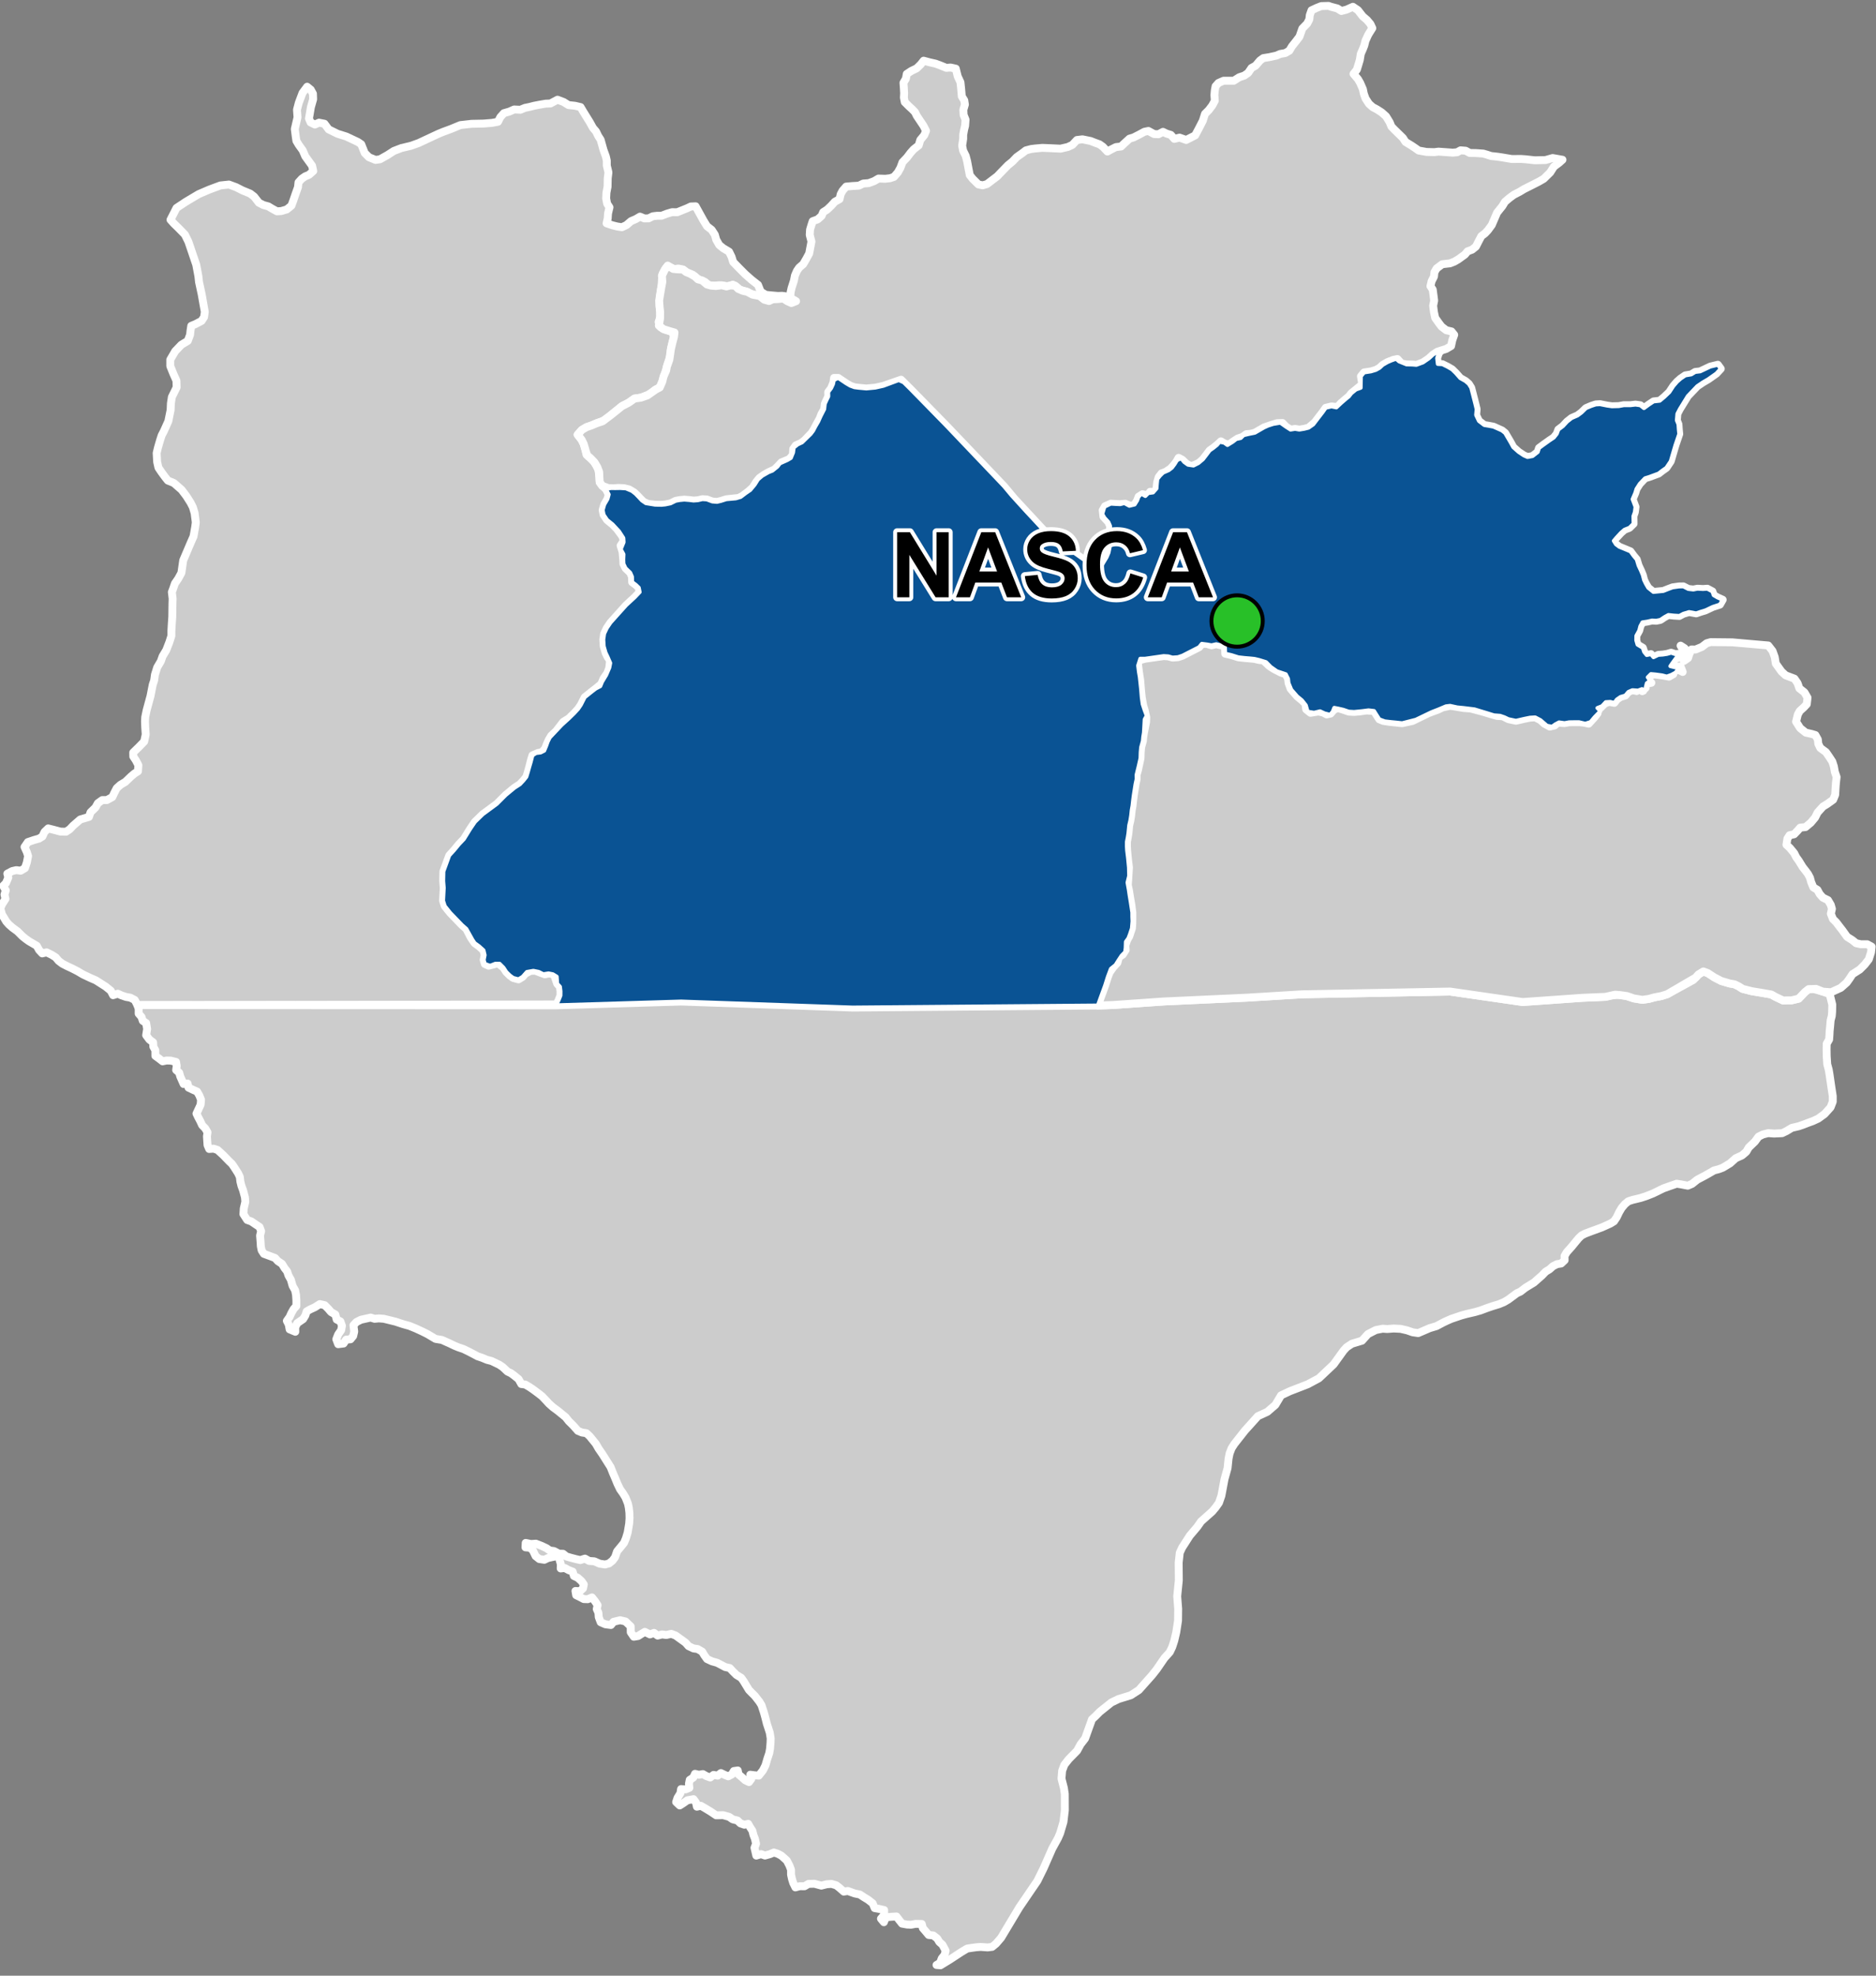 <?xml version="1.0" encoding="UTF-8"?>
<svg width="475pt" height="500pt" version="1.1" viewBox="0 0 475 500" xmlns="http://www.w3.org/2000/svg">
<rect x="0" y="0" width="475" height="500" fill="#808080" stroke="none"/>
<g id="a">
<rect width="475" height="500" fill="none"/>
<path d="m364.7 88.906-0.391 0.473-0.43 1.246 0.172 1.484 1.164 0.062 1.352 0.668 1.098 0.645 0.969 0.949 1.117 1.266 1.312 0.734 0.84 0.73 0.602 0.969 0.383 1.469 0.371 1.453 0.301 1.184 0.32 1.312-0.129 1.484 0.711 1.504 1.355 1.031 1.055 0.172 1.266 0.238 2.176 0.969 0.793 0.645 0.754 1.289 0.645 1.098 0.645 1.184 1.355 1.203 1.316 0.879 0.941 0.414 1.273-0.238 1.312-1.02 0.332-1.02 1.098-0.816 1.535-1.094 1.105-0.738 0.758-0.957 0.398-1.066 1.164-0.883 1.066-1.145 1.125-0.887 1.477-0.641 0.996-0.734 1.168-1.133 1.316-0.555 1.148-0.379 1.082-0.066 1.828 0.363 1.188 0.168 1.742-0.043 1.273-0.234h1.699l1.254-0.148 1.23 0.172 0.914 0.723 1.254-0.914 1.188-0.785 1.551-0.172 1.125-0.934 1.316-1.254 1-1.527 0.957-1.105 0.891-0.785 1.188-0.809 1.512-0.254 0.996-0.617 1.254-0.148 2.57-1.211 1.91-0.465 0.742 1.02-1.125 1.211-2.016 1.422-1.445 0.848-1.379 0.938-2.375 2.488-2.019 3.277-0.629 1.211-0.133 1.66 0.402 0.988 0.09 1.348 0.113 1.121-0.965 2.828-0.344 1.168-0.848 2.898-1.105 1.656-1.07 0.754-0.883 0.695-2.398 0.883-1.039 0.316-1.324 1.387-0.852 1.324-0.309 1.016-0.672 1.574 0.738 1.949-0.176 1.34-0.352 0.988 0.031 1.926-1.039 1.023-1.258 0.5-0.902 0.789-1.102 1.195-0.699 0.824 0.547 0.871 0.84 0.625 0.969 0.398 1.852 0.766 0.809 1.109 0.789 0.949 0.457 1.512 0.629 1.34 0.457 1.113 0.312 1.227 0.457 0.941 0.598 1.027 1.312 1.055 2.496-0.246 1.297-0.512 1.051-0.395 1.652-0.234 1.082-0.016 1.254 0.645 1.27 0.145 1.023-0.203 1.418 0.074 1.109-0.074 1.285 0.688 0.32 0.945 0.949 0.559 1.328 0.598-0.699 1.227-1.805 0.59-1.836 0.867-1.301 0.398-1.066 0.367-1.805-0.332-1.434 0.434-1.02 0.547-1.43-0.086-1.344-0.148-0.941 0.512-1.09 0.727-1.066 0.215-1.027-0.066-1.215 0.281-1.238 0.191-0.531 0.973-0.285 1.109-0.727 1.32-0.016 1.137 0.32 1.09 1.34 0.809 0.328 1.02 0.664 0.816 1.062-0.23 0.648 0.773 1.207-0.586 1.152-0.078 1.07-0.168 1.035-0.301 1.016 0.348 1.281-0.082 1.035 0.176-0.859 0.762-1.145 0.062-0.859 1.172-0.668 0.961 1.195 0.289 1.176-0.289 0.695 0.855-1.098-0.125-0.633 0.91-1.109 0.59-1.137 0.406-1.188-0.305-1.688-0.227-1.125-0.102-0.809 0.809 0.594 0.883-0.832 0.633-0.305 1.188-0.25 1.082-0.668-0.793-1.023 0.379-1.402-0.102-1.02 0.441-0.77 0.922-1.215 0.352-0.93 0.645-0.645 0.855-1.023-0.25-1.137 0.062-0.957 1.023-1.16 0.453 0.77 0.793-1.512 1.566-1 1.199-1.336 0.422-1.574-0.379h-1.125l-1.387 0.023-1.168 0.215-1.379-0.199-0.898 0.48-0.879 0.617-1.297-0.238-1.641-1.418-1.336-0.699-1.316 0.078-1.48 0.301-2.078 0.48-1.914-0.406-1-0.477-1.098-0.379-1.539-0.117-1.738-0.539-1.855-0.562-1.363-0.414-2.75-0.336-1.629-0.16-1.793-0.391-1.039 0.125-1.977 0.832-1.68 0.652-3.977 1.914-3.465 0.879-1.566-0.172-1.258-0.121-1.559-0.18-1.395-0.516-0.711-1.109-0.629-1-1.383-0.164-1.734 0.219-1.93 0.191-1.355-0.082-1.371-0.469-1.223-0.281-1.066-0.211-0.371 0.941-0.664 0.82-1.402-0.348-1.16-0.543-1.523 0.367-1.617-0.262-0.465-1.629-1.004-1.266-1.172-0.961-0.816-0.93-0.691-0.793-0.695-1.672-0.121-1.078-0.57-1.148-1.27-0.43-0.973-0.316-1.562-1.094-1.199-1.223-1.723-0.531-1.195-0.285-1.164-0.117-1.352-0.113-1.578-0.176-1.746-0.551-1.586-0.367-0.098-2.5-1.109 0.359-1.062-0.254-1.188 0.273-1.043-0.191-1.414-0.184-0.691 0.852-4.203 2.148-1.156 0.387-1.371 0.094-1.098-0.312-1.148-0.07-4.688 0.672h-1.223l-0.547 1.738 0.195 1.602 0.223 1.312 0.316 2.926 0.184 2.246 0.227 1.664 0.508 1.547 0.531 1.398-0.531 0.918-0.184 3.348-0.18 1.102-0.094 1.012-0.438 1.605-0.113 1.262-0.047 1.512-0.457 2.019-0.543 2.207 0.012 1.086-0.273 1.242-0.191 1.215-0.254 1.629-0.168 1.293-0.145 1.297-0.207 1.16-0.133 1.289-0.207 1.293-0.297 1.246-0.195 2-0.172 1.078-0.211 1.078-0.008 1.086 0.059 1.094 0.23 1.883 0.234 2.43 0.051 2.148-0.414 1.68 0.332 1.844 0.184 1.258 0.312 1.914 0.387 2.535 0.004 1.145 0.047 1.105-0.152 1.785-0.492 1.496-0.391 1.012-0.645 0.902-0.051 1.551-0.129 1.035-0.898 0.914-0.773 1.168-0.758 1.203-1.188 0.953-0.754 2.019-0.402 1.27-0.32 1.008-0.367 1.004-0.625 1.711-0.367 1.008-0.469 1.281-62.105 0.512-43.402-1.523-31.668 0.957 0.625-1.258 0.488-1.215 0.012-1.086-0.137-1.148-0.699-0.77-0.125-1.781-0.973-0.598-1.098-0.223-1.309 0.211-1.176-0.59-1.355-0.277-1.633 0.293-1.082 1.227-1.043 0.633-1.348-0.348-0.836-0.613-0.898-0.879-0.734-1.121-0.98-0.98h-1.082l-1.309 0.512-1.328-0.449-0.305-1.02 0.246-1.227-0.285-1.207-1.145-1.039-1.105-0.793-0.574-0.863-1.52-2.731-1.082-0.945-3.035-3.148-1.359-1.695-0.422-1.344 0.172-3.262-0.141-1.703 0.051-2.449 1.473-4.023 1.281-1.418 1.184-1.434 1.246-1.309 1.621-2.617 1.184-1.742 1.992-1.934 3.555-2.617 2.242-2.242 2.18-1.809 1.434-0.934 0.871-0.934 0.75-0.938 0.363-1.188 0.375-1.332 0.352-1.191 0.441-1.707 0.914-0.586 1.168-0.145 0.898-0.457 0.52-1.254 0.355-1 0.523-1.062 1-1.062 2.019-2.137 1.828-1.66 1.336-1.305 1.012-1.105 0.684-1.012 0.977-1.922 1.793-1.434 0.977-0.75 1.172-0.617 0.457-1.105 1.043-1.73 0.789-1.836 0.234-1.188-0.66-1.52-0.516-1.078-0.473-1.641-0.105-1.715 0.211-1.469 0.672-1.422 0.93-1.379 3.977-4.43 2.176-2.004 1.238-1.301-0.223-1.102-0.742-0.719-0.938-0.695-0.043-1.367-0.441-1.016-1.191-1.148-0.531-1.105-0.043-1.059 0.055-1.363-0.695-1.258 0.727-1.785-0.066-1.062-1.09-1.688-1.641-1.762-1.375-1.117-0.891-1.324-0.234-1.191 0.398-1.391 0.828-1.426 0.297-1.125-0.695-1.355 1.207-0.262 1.199 0.008 1.145-0.02 1.508 0.09 1.531 0.645 0.93 0.734 0.848 0.879 0.734 0.797 1.012 0.695 2.32 0.375 1.562 0.039 1.027-0.098 1.32-0.273 1.32-0.652 1.027-0.191 1.137-0.109 1.285 0.105 1.062 0.133 1.082-0.078 1.16-0.273 1.109 0.066 1.398 0.52 1.18 0.102 1.016-0.242 1.344-0.426 2.406-0.215 1.238-0.367 1.227-0.934 1.203-0.828 1.121-1.348 0.828-1.32 1.082-0.926 1.598-0.91 0.973-0.383 1.273-1.023 0.625-0.82 1.879-0.84 0.891-0.523 0.566-1.371 0.156-1.258 0.988-0.793 1.137-0.535 2.176-2.121 0.625-0.828 0.57-1.094 0.723-1.234 0.605-1.359 0.902-1.762 0.148-1.336 0.426-0.941 0.465-0.953-0.02-1.117 0.734-0.973 0.48-1.031 0.215-1.027 1.086-0.543 1.984 1.336 1.086 0.641 1.059 0.387 1.094 0.141 1.906 0.176 2.258-0.211 2.047-0.457 3.922-1.449 1.234 0.555 1 0.988 0.844 0.84 1.066 1.094 0.754 0.762 0.723 0.742 0.855 0.871 1.184 1.211 1.109 1.133 1.109 1.137 0.906 0.922 0.742 0.758 0.984 1.02 1.156 1.215 1.316 1.379 1.109 1.168 1.059 1.109 1.137 1.191 1.121 1.18 0.961 1.008 0.805 0.836 1.078 1.137 1.039 1.086 3.328 3.5 1.98 2.371 3.609 3.973 1.969 2.113 1.422 1.535 1.824 1.945 1.781 1.27 2.41 1.688 4.148 2.926 4.473 3.129 1.004-0.695 1.375-2.269 0.492-1.164 0.254-1.219 0.133-1.551-0.004-3.984-0.43-0.984-0.984-1.059-0.562-0.961 0.551-1.859 1.609-0.777 1.246 0.078 1.133 0.051 1.066-0.27 1.262 0.684 1.332-0.332 0.633-1.016 0.363-0.965 0.715-0.746 1 0.582 0.73-0.742 1.215-0.164 0.871-0.988 0.098-1.223 0.125-1.191 0.684-0.859 0.762-0.746 1.418-0.621 0.824-0.633 0.668-0.891 0.617-1 1.035-0.527 0.777 0.961 0.984 0.711 1.383 0.203 1.258-0.637 1.145-0.969 0.98-1.277 0.703-0.938 0.895-0.625 0.949-0.758 0.695-0.801 1.16 0.223 0.812 0.586 1.316-0.809 0.922-0.715 1.113-0.238 0.746-0.73 1.352-0.316 1.492-0.305 2.336-1.348 1-0.449 1.32-0.426 1.809-0.305 1.398 0.988 1.168 0.754 1.152-0.184 1.07 0.18 1.203-0.195 1.121-0.277 1.207-0.844 0.785-1.035 1.605-2.086 0.762-1.082 1.461-0.348 1.238 0.254 1.113-1.047 1.129-0.984 0.906-0.734 0.648-0.824 1.152-0.938 1.207-0.438 0.059-2.926 0.805-0.965 1.73-0.262 1.242-0.371 0.93-0.52 0.828-0.77 1.184-0.68 0.938-0.41 1.254-0.445 0.766 0.668 1.891 0.766 1.445 0.027 1.031 0.082 1.66-0.609 1.52-1.047 1.035-0.949 1.094-0.719z" fill="#ccc" fill-rule="evenodd"/>
<path d="m364.7 88.906-0.391 0.473-0.43 1.246 0.172 1.484 1.164 0.062 1.352 0.668 1.098 0.645 0.969 0.949 1.117 1.266 1.312 0.734 0.84 0.73 0.602 0.969 0.383 1.469 0.371 1.453 0.301 1.184 0.32 1.312-0.129 1.484 0.711 1.504 1.355 1.031 1.055 0.172 1.266 0.238 2.176 0.969 0.793 0.645 0.754 1.289 0.645 1.098 0.645 1.184 1.355 1.203 1.316 0.879 0.941 0.414 1.273-0.238 1.312-1.02 0.332-1.02 1.098-0.816 1.535-1.094 1.105-0.738 0.758-0.957 0.398-1.066 1.164-0.883 1.066-1.145 1.125-0.887 1.477-0.641 0.996-0.734 1.168-1.133 1.316-0.555 1.148-0.379 1.082-0.066 1.828 0.363 1.188 0.168 1.742-0.043 1.273-0.234h1.699l1.254-0.148 1.23 0.172 0.914 0.723 1.254-0.914 1.188-0.785 1.551-0.172 1.125-0.934 1.316-1.254 1-1.527 0.957-1.105 0.891-0.785 1.188-0.809 1.512-0.254 0.996-0.617 1.254-0.148 2.57-1.211 1.91-0.465 0.742 1.02-1.125 1.211-2.016 1.422-1.445 0.848-1.379 0.938-2.375 2.488-2.019 3.277-0.629 1.211-0.133 1.66 0.402 0.988 0.09 1.348 0.113 1.121-0.965 2.828-0.344 1.168-0.848 2.898-1.105 1.656-1.07 0.754-0.883 0.695-2.398 0.883-1.039 0.316-1.324 1.387-0.852 1.324-0.309 1.016-0.672 1.574 0.738 1.949-0.176 1.34-0.352 0.988 0.031 1.926-1.039 1.023-1.258 0.5-0.902 0.789-1.102 1.195-0.699 0.824 0.547 0.871 0.84 0.625 0.969 0.398 1.852 0.766 0.809 1.109 0.789 0.949 0.457 1.512 0.629 1.34 0.457 1.113 0.312 1.227 0.457 0.941 0.598 1.027 1.312 1.055 2.496-0.246 1.297-0.512 1.051-0.395 1.652-0.234 1.082-0.016 1.254 0.645 1.27 0.145 1.023-0.203 1.418 0.074 1.109-0.074 1.285 0.688 0.32 0.945 0.949 0.559 1.328 0.598-0.699 1.227-1.805 0.59-1.836 0.867-1.301 0.398-1.066 0.367-1.805-0.332-1.434 0.434-1.02 0.547-1.43-0.086-1.344-0.148-0.941 0.512-1.09 0.727-1.066 0.215-1.027-0.066-1.215 0.281-1.238 0.191-0.531 0.973-0.285 1.109-0.727 1.32-0.016 1.137 0.32 1.09 1.34 0.809 0.328 1.02 0.664 0.816 1.062-0.23 0.648 0.773 1.207-0.586 1.152-0.078 1.07-0.168 1.035-0.301 1.016 0.348 1.281-0.082 1.035 0.176-0.859 0.762-1.145 0.062-0.859 1.172-0.668 0.961 1.195 0.289 1.176-0.289 0.695 0.855-1.098-0.125-0.633 0.91-1.109 0.59-1.137 0.406-1.188-0.305-1.688-0.227-1.125-0.102-0.809 0.809 0.594 0.883-0.832 0.633-0.305 1.188-0.25 1.082-0.668-0.793-1.023 0.379-1.402-0.102-1.02 0.441-0.77 0.922-1.215 0.352-0.93 0.645-0.645 0.855-1.023-0.25-1.137 0.062-0.957 1.023-1.16 0.453 0.77 0.793-1.512 1.566-1 1.199-1.336 0.422-1.574-0.379h-1.125l-1.387 0.023-1.168 0.215-1.379-0.199-0.898 0.48-0.879 0.617-1.297-0.238-1.641-1.418-1.336-0.699-1.316 0.078-1.48 0.301-2.078 0.48-1.914-0.406-1-0.477-1.098-0.379-1.539-0.117-1.738-0.539-1.855-0.562-1.363-0.414-2.75-0.336-1.629-0.16-1.793-0.391-1.039 0.125-1.977 0.832-1.68 0.652-3.977 1.914-3.465 0.879-1.566-0.172-1.258-0.121-1.559-0.18-1.395-0.516-0.711-1.109-0.629-1-1.383-0.164-1.734 0.219-1.93 0.191-1.355-0.082-1.371-0.469-1.223-0.281-1.066-0.211-0.371 0.941-0.664 0.82-1.402-0.348-1.16-0.543-1.523 0.367-1.617-0.262-0.465-1.629-1.004-1.266-1.172-0.961-0.816-0.93-0.691-0.793-0.695-1.672-0.121-1.078-0.57-1.148-1.27-0.43-0.973-0.316-1.562-1.094-1.199-1.223-1.723-0.531-1.195-0.285-1.164-0.117-1.352-0.113-1.578-0.176-1.746-0.551-1.586-0.367-0.098-2.5-1.109 0.359-1.062-0.254-1.188 0.273-1.043-0.191-1.414-0.184-0.691 0.852-4.203 2.148-1.156 0.387-1.371 0.094-1.098-0.312-1.148-0.07-4.688 0.672h-1.223l-0.547 1.738 0.195 1.602 0.223 1.312 0.316 2.926 0.184 2.246 0.227 1.664 0.508 1.547 0.531 1.398-0.531 0.918-0.184 3.348-0.18 1.102-0.094 1.012-0.438 1.605-0.113 1.262-0.047 1.512-0.457 2.019-0.543 2.207 0.012 1.086-0.273 1.242-0.191 1.215-0.254 1.629-0.168 1.293-0.145 1.297-0.207 1.16-0.133 1.289-0.207 1.293-0.297 1.246-0.195 2-0.172 1.078-0.211 1.078-0.008 1.086 0.059 1.094 0.23 1.883 0.234 2.43 0.051 2.148-0.414 1.68 0.332 1.844 0.184 1.258 0.312 1.914 0.387 2.535 0.004 1.145 0.047 1.105-0.152 1.785-0.492 1.496-0.391 1.012-0.645 0.902-0.051 1.551-0.129 1.035-0.898 0.914-0.773 1.168-0.758 1.203-1.188 0.953-0.754 2.019-0.402 1.27-0.32 1.008-0.367 1.004-0.625 1.711-0.367 1.008-0.469 1.281-62.105 0.512-43.402-1.523-31.668 0.957 0.625-1.258 0.488-1.215 0.012-1.086-0.137-1.148-0.699-0.77-0.125-1.781-0.973-0.598-1.098-0.223-1.309 0.211-1.176-0.59-1.355-0.277-1.633 0.293-1.082 1.227-1.043 0.633-1.348-0.348-0.836-0.613-0.898-0.879-0.734-1.121-0.98-0.98h-1.082l-1.309 0.512-1.328-0.449-0.305-1.02 0.246-1.227-0.285-1.207-1.145-1.039-1.105-0.793-0.574-0.863-1.52-2.731-1.082-0.945-3.035-3.148-1.359-1.695-0.422-1.344 0.172-3.262-0.141-1.703 0.051-2.449 1.473-4.023 1.281-1.418 1.184-1.434 1.246-1.309 1.621-2.617 1.184-1.742 1.992-1.934 3.555-2.617 2.242-2.242 2.18-1.809 1.434-0.934 0.871-0.934 0.75-0.938 0.363-1.188 0.375-1.332 0.352-1.191 0.441-1.707 0.914-0.586 1.168-0.145 0.898-0.457 0.52-1.254 0.355-1 0.523-1.062 1-1.062 2.019-2.137 1.828-1.66 1.336-1.305 1.012-1.105 0.684-1.012 0.977-1.922 1.793-1.434 0.977-0.75 1.172-0.617 0.457-1.105 1.043-1.73 0.789-1.836 0.234-1.188-0.66-1.52-0.516-1.078-0.473-1.641-0.105-1.715 0.211-1.469 0.672-1.422 0.93-1.379 3.977-4.43 2.176-2.004 1.238-1.301-0.223-1.102-0.742-0.719-0.938-0.695-0.043-1.367-0.441-1.016-1.191-1.148-0.531-1.105-0.043-1.059 0.055-1.363-0.695-1.258 0.727-1.785-0.066-1.062-1.09-1.688-1.641-1.762-1.375-1.117-0.891-1.324-0.234-1.191 0.398-1.391 0.828-1.426 0.297-1.125-0.695-1.355 1.207-0.262 1.199 0.008 1.145-0.02 1.508 0.09 1.531 0.645 0.93 0.734 0.848 0.879 0.734 0.797 1.012 0.695 2.32 0.375 1.562 0.039 1.027-0.098 1.32-0.273 1.32-0.652 1.027-0.191 1.137-0.109 1.285 0.105 1.062 0.133 1.082-0.078 1.16-0.273 1.109 0.066 1.398 0.52 1.18 0.102 1.016-0.242 1.344-0.426 2.406-0.215 1.238-0.367 1.227-0.934 1.203-0.828 1.121-1.348 0.828-1.32 1.082-0.926 1.598-0.91 0.973-0.383 1.273-1.023 0.625-0.82 1.879-0.84 0.891-0.523 0.566-1.371 0.156-1.258 0.988-0.793 1.137-0.535 2.176-2.121 0.625-0.828 0.57-1.094 0.723-1.234 0.605-1.359 0.902-1.762 0.148-1.336 0.426-0.941 0.465-0.953-0.02-1.117 0.734-0.973 0.48-1.031 0.215-1.027 1.086-0.543 1.984 1.336 1.086 0.641 1.059 0.387 1.094 0.141 1.906 0.176 2.258-0.211 2.047-0.457 3.922-1.449 1.234 0.555 1 0.988 0.844 0.84 1.066 1.094 0.754 0.762 0.723 0.742 0.855 0.871 1.184 1.211 1.109 1.133 1.109 1.137 0.906 0.922 0.742 0.758 0.984 1.02 1.156 1.215 1.316 1.379 1.109 1.168 1.059 1.109 1.137 1.191 1.121 1.18 0.961 1.008 0.805 0.836 1.078 1.137 1.039 1.086 3.328 3.5 1.98 2.371 3.609 3.973 1.969 2.113 1.422 1.535 1.824 1.945 1.781 1.27 2.41 1.688 4.148 2.926 4.473 3.129 1.004-0.695 1.375-2.269 0.492-1.164 0.254-1.219 0.133-1.551-0.004-3.984-0.43-0.984-0.984-1.059-0.562-0.961 0.551-1.859 1.609-0.777 1.246 0.078 1.133 0.051 1.066-0.27 1.262 0.684 1.332-0.332 0.633-1.016 0.363-0.965 0.715-0.746 1 0.582 0.73-0.742 1.215-0.164 0.871-0.988 0.098-1.223 0.125-1.191 0.684-0.859 0.762-0.746 1.418-0.621 0.824-0.633 0.668-0.891 0.617-1 1.035-0.527 0.777 0.961 0.984 0.711 1.383 0.203 1.258-0.637 1.145-0.969 0.98-1.277 0.703-0.938 0.895-0.625 0.949-0.758 0.695-0.801 1.16 0.223 0.812 0.586 1.316-0.809 0.922-0.715 1.113-0.238 0.746-0.73 1.352-0.316 1.492-0.305 2.336-1.348 1-0.449 1.32-0.426 1.809-0.305 1.398 0.988 1.168 0.754 1.152-0.184 1.07 0.18 1.203-0.195 1.121-0.277 1.207-0.844 0.785-1.035 1.605-2.086 0.762-1.082 1.461-0.348 1.238 0.254 1.113-1.047 1.129-0.984 0.906-0.734 0.648-0.824 1.152-0.938 1.207-0.438 0.059-2.926 0.805-0.965 1.73-0.262 1.242-0.371 0.93-0.52 0.828-0.77 1.184-0.68 0.938-0.41 1.254-0.445 0.766 0.668 1.891 0.766 1.445 0.027 1.031 0.082 1.66-0.609 1.52-1.047 1.035-0.949 1.094-0.719 0.762-0.105" fill="none" stroke="#fff" stroke-linecap="round" stroke-linejoin="round" stroke-miterlimit="10" stroke-width="2"/>
<path d="m78.668 22.676 0.57 1.043 0.047 1.414-0.562 1.969-0.289 1.699-0.211 1.195 0.414 0.988 1.098 0.535 1.035-0.473 1.383 0.27 1.055 1.426 2.266 1.117 2.238 0.703 2.906 1.375 0.852 0.578 0.875 2.199 1.086 1.086 1.66 0.672 1.121-0.16 1.883-1.055 1.629-1.051 1.918-0.738 2.426-0.574 1.949-0.703 4.984-2.328 1.211-0.496 2-0.738 2.348-0.973 2.844-0.32 3.031-0.062 2.133-0.176 1.52-0.281 0.609-1.191 0.891-0.988 1.344-0.383 1.254-0.551 1.578 0.074 1.156-0.48 1.184-0.242 1.156-0.297 1.402-0.27 1.512-0.254 1.199-0.047 1.789-0.953 1.547 0.582 1.23 0.773 1.652 0.176 1.406 0.332 0.727 1.223 0.98 1.578 0.641 1.039 0.797 1.438 0.773 0.902 0.543 1.121 0.629 0.988 0.719 2.574 0.59 1.617 0.246 1.074v1.254l0.414 1.715-0.18 1.496-0.039 2.137-0.285 1.488-0.074 1.477 0.246 1.316 0.602 0.934-0.375 1.559-0.086 1.285-0.277 1.203 1.465 0.496 1.195 0.301 1.215 0.191 1.141-0.531 1.18-1.008 1.195-0.512 1.062-0.629 1.121 0.457 1.066-0.02 1.062-0.531 1.102-0.133h1.121l1.387-0.531 1.273-0.375 1.305 0.02 2.453-0.992 0.992-0.465 1.211-0.047 1.996 3.609 0.887 1.445 1.176 0.906 0.805 1.242 0.359 1.27 0.754 1.324 0.984 0.801 1.508 0.906 0.633 1.297 0.398 1.289 1.633 1.684 1.387 1.387 1.68 1.484 1.586 1.234 0.691 1.734 1.289 0.793 1.199 0.121 1.895 0.168 1.023-0.043 1.211 0.164 2.352 1.191-1.195 0.465-0.977-0.43-0.828-0.754-1.457 0.172-1.316 0.035-1.086 0.469-1.203-0.332-0.848-0.75-1.16-0.383-1.496-0.363-1.172-0.602-1.414-0.363-1.004-0.84-0.879-0.5-1.004 0.465-1-0.152-1.418-0.16-1.305 0.109-1.336-0.109-1.031-0.879-1.426-0.496-0.828-0.625-0.785-0.652-1.348-0.48-1.133-0.84-1.133-0.258-1.059 0.141-1.016-0.441-1.094 0.125-0.855 1.484-0.137 1.074-0.098 1.824-0.211 1.27-0.246 1.871-0.094 2.019 0.164 1.594 0.047 1.277-0.438 1.305 0.547 1.336 1.551 0.715 1.293 0.289 0.508 1.355-0.449 1.711-0.328 1.395-0.184 1.891-0.59 1.711-0.305 1.043-0.41 1.594-0.715 2.078-0.637 1.438-1.027 0.531-1.258 1.059-2.469 0.984-1.637 0.238-1.457 1.027-1.723 0.895-2.316 1.922-1.754 1.523-2.383 0.891-1.227 0.531-1.258 0.43-1.191 0.695-1.078 1.215 1.012 1.301 0.527 1.062 0.43 1.488 0.266 1.191 0.996 0.895 0.73 0.684 0.66 0.973 0.66 1.289 0.211 1.734 0.086 1.41 0.664 0.93 0.926 0.828 0.695 1.355-0.297 1.125-0.828 1.426-0.398 1.391 0.234 1.191 0.891 1.324 1.375 1.117 1.09 1.117 1.309 1.77 0.5 1.16-0.863 1.324 0.496 1.621 0.18 1.926 0.043 1.059 0.531 1.105 1.191 1.148 0.441 1.016 0.043 1.367 0.938 0.695 0.742 0.719 0.223 1.102-1.238 1.301-2.176 2.004-3.977 4.43-0.93 1.379-0.672 1.422-0.211 1.469 0.105 1.715 0.473 1.641 0.516 1.078 0.605 0.875-0.18 1.832-0.465 1.285-0.977 1.43-0.621 1.434-1.398 1.141-0.977 0.75-1.793 1.434-0.977 1.922-0.684 1.012-1.012 1.105-1.336 1.305-1.402 0.867-1.801 2.324-1.27 1.188-0.605 1.023-0.48 1.062-0.418 1.125-0.832 0.98-1.023 0.188-1.395 0.605-0.355 1.145-0.438 1.754-0.375 1.332-0.363 1.188-0.75 0.938-0.871 0.934-1.434 0.934-2.18 1.809-2.242 2.242-3.555 2.617-1.992 1.934-1.184 1.742-1.621 2.617-1.246 1.309-1.184 1.434-1.281 1.418-1.473 4.023-0.051 2.449 0.141 1.703-0.172 3.262 0.422 1.344 1.359 1.695 3.035 3.148 1.082 0.945 1.094 2.129 1 1.465 1.105 0.793 1.145 1.039 0.285 1.207-0.246 1.227 0.305 1.02 0.941 0.43 1.043-0.266 1.336-0.359 1.379 1.113 0.734 1.121 0.898 0.879 0.836 0.613 1.348 0.348 1.043-0.633 0.672-0.816 1.328-0.695 1.195-0.043 1.23 0.473 1.199 0.441 1.098-0.223 1.203 0.223 0.824 2.379 0.699 0.77 0.137 1.148-0.012 1.086-0.488 1.215-0.535 1.035-106.09 0.172-0.668-1.305-1.121-0.586-1.062-0.18-1.125-0.375-0.988-0.453-1.195 0.383-0.582-1.133-1.301-1.051-2.477-1.578-1.391-0.605-1.867-0.879-1.34-0.797-1.395-0.715-1.316-0.613-1.16-0.598-0.957-0.723-0.746-0.887-1.039-0.652-1.258-0.613-1.109 0.266-0.801-0.859-0.59-1.074-1.938-1.129-0.832-0.59-0.887-0.715-1.215-1.215-1.312-0.965-0.859-0.758-0.668-0.754-0.574-0.957-0.527-0.859-0.426-1.566 0.48-1.027 0.836-1.32-0.25-1.105 0.328-1.051-0.648-1.152 0.703-0.711 0.586-1.395-0.25-0.98 1.238-0.656 1.031-0.238 1.117 0.145 1.082-0.641 0.484-1.473 0.309-1.594-0.312-0.992-0.594-1.301 0.848-1.242 1.578-0.531 1.25-0.352 0.855-0.535 0.52-1.137 0.941-0.906 1.449 0.367 1.688 0.449 1.387 0.02 0.941-0.625 0.84-0.891 0.848-0.738 0.969-0.84 2.188-0.641 0.414-1.172 1.262-1.23 0.59-1.07 1.125-0.801 1.141 0.004 1.391-0.75 0.535-1.133 0.59-1.137 0.961-0.855 1.223-0.73 1.43-1.371 0.855-0.723 0.91-0.578 0.102-1.555-0.625-1.191-0.664-1.004-0.02-1.008 1.43-1.391 1.348-1.387 0.383-1.777-0.121-1.785-0.059-1.531 0.059-1.09 0.359-1.738 0.977-3.59 0.559-2.844 0.363-1.105 0.203-1.469 0.578-1.848 0.914-1.547 0.449-1.266 0.926-1.535 0.797-2.059 0.504-1.574v-1.324l0.098-1.672 0.125-1.785 0.043-3.269 0.043-1.363-0.195-1.648 0.355-0.945 0.422-1.238 0.852-1.238 0.789-1.449 0.457-3.156 1.941-4.559 0.672-1.516 0.418-2.356 0.156-1.184-0.297-2.359-0.449-1.504-0.574-1.125-1.086-1.707-1.18-1.555-1.965-1.719-1.523-0.625-0.734-0.918-0.852-1.164-0.793-1.168-0.332-1.457-0.125-2.25 0.324-1.363 0.516-1.781 0.422-1.312 0.578-1.117 1.117-2.484 0.574-2.812 0.074-1.695 0.242-1.609 1.207-2.441-0.047-1.711-0.734-1.633-0.375-0.93-0.453-1.113v-1.629l1.246-2.141 1.562-1.629 1.629-0.992 0.578-1.535 0.105-1 0.195-1.266 1.059-0.434 1.559-0.82 0.625-0.961 0.18-1.332-0.785-4.441-0.672-3.098-0.16-1.465-0.543-2.91-1.98-5.816-0.895-1.82-1.691-1.727-1.078-1.043-0.879-0.977 1.523-2.984 2.391-1.586 3.215-1.914 2.68-1.152 2.824-1.051 2.164-0.234 1.812 0.672 1.656 0.84 1.914 0.785 0.988 0.754 1.215 1.555 1.125 0.582 1.27 0.348 0.926 0.562 1.246 0.684 1.102-0.07 1.383-0.406 1.191-0.961 0.492-1.348 0.555-1.629 0.609-1.695 0.129-1.215 0.824-0.914 0.871-0.605 0.953-0.391 1.086-0.957-0.289-1.344-1.73-2.391-0.641-1.496-1.016-1.414-0.594-0.992-0.188-1.301-0.215-1.691 0.691-2.961-0.137-1.926 0.473-1.785 0.934-2.477 1.168-1.562z" fill="#ccc" fill-rule="evenodd"/>
<path d="m78.668 22.676 0.57 1.043 0.047 1.414-0.562 1.969-0.289 1.699-0.211 1.195 0.414 0.988 1.098 0.535 1.035-0.473 1.383 0.27 1.055 1.426 2.266 1.117 2.238 0.703 2.906 1.375 0.852 0.578 0.875 2.199 1.086 1.086 1.66 0.672 1.121-0.16 1.883-1.055 1.629-1.051 1.918-0.738 2.426-0.574 1.949-0.703 4.984-2.328 1.211-0.496 2-0.738 2.348-0.973 2.844-0.32 3.031-0.062 2.133-0.176 1.52-0.281 0.609-1.191 0.891-0.988 1.344-0.383 1.254-0.551 1.578 0.074 1.156-0.48 1.184-0.242 1.156-0.297 1.402-0.27 1.512-0.254 1.199-0.047 1.789-0.953 1.547 0.582 1.23 0.773 1.652 0.176 1.406 0.332 0.727 1.223 0.98 1.578 0.641 1.039 0.797 1.438 0.773 0.902 0.543 1.121 0.629 0.988 0.719 2.574 0.59 1.617 0.246 1.074v1.254l0.414 1.715-0.18 1.496-0.039 2.137-0.285 1.488-0.074 1.477 0.246 1.316 0.602 0.934-0.375 1.559-0.086 1.285-0.277 1.203 1.465 0.496 1.195 0.301 1.215 0.191 1.141-0.531 1.18-1.008 1.195-0.512 1.062-0.629 1.121 0.457 1.066-0.02 1.062-0.531 1.102-0.133h1.121l1.387-0.531 1.273-0.375 1.305 0.02 2.453-0.992 0.992-0.465 1.211-0.047 1.996 3.609 0.887 1.445 1.176 0.906 0.805 1.242 0.359 1.27 0.754 1.324 0.984 0.801 1.508 0.906 0.633 1.297 0.398 1.289 1.633 1.684 1.387 1.387 1.68 1.484 1.586 1.234 0.691 1.734 1.289 0.793 1.199 0.121 1.895 0.168 1.023-0.043 1.211 0.164 2.352 1.191-1.195 0.465-0.977-0.43-0.828-0.754-1.457 0.172-1.316 0.035-1.086 0.469-1.203-0.332-0.848-0.75-1.16-0.383-1.496-0.363-1.172-0.602-1.414-0.363-1.004-0.84-0.879-0.5-1.004 0.465-1-0.152-1.418-0.16-1.305 0.109-1.336-0.109-1.031-0.879-1.426-0.496-0.828-0.625-0.785-0.652-1.348-0.48-1.133-0.84-1.133-0.258-1.059 0.141-1.016-0.441-1.094 0.125-0.855 1.484-0.137 1.074-0.098 1.824-0.211 1.27-0.246 1.871-0.094 2.019 0.164 1.594 0.047 1.277-0.438 1.305 0.547 1.336 1.551 0.715 1.293 0.289 0.508 1.355-0.449 1.711-0.328 1.395-0.184 1.891-0.59 1.711-0.305 1.043-0.41 1.594-0.715 2.078-0.637 1.438-1.027 0.531-1.258 1.059-2.469 0.984-1.637 0.238-1.457 1.027-1.723 0.895-2.316 1.922-1.754 1.523-2.383 0.891-1.227 0.531-1.258 0.43-1.191 0.695-1.078 1.215 1.012 1.301 0.527 1.062 0.43 1.488 0.266 1.191 0.996 0.895 0.73 0.684 0.66 0.973 0.66 1.289 0.211 1.734 0.086 1.41 0.664 0.93 0.926 0.828 0.695 1.355-0.297 1.125-0.828 1.426-0.398 1.391 0.234 1.191 0.891 1.324 1.375 1.117 1.09 1.117 1.309 1.77 0.5 1.16-0.863 1.324 0.496 1.621 0.18 1.926 0.043 1.059 0.531 1.105 1.191 1.148 0.441 1.016 0.043 1.367 0.938 0.695 0.742 0.719 0.223 1.102-1.238 1.301-2.176 2.004-3.977 4.43-0.93 1.379-0.672 1.422-0.211 1.469 0.105 1.715 0.473 1.641 0.516 1.078 0.605 0.875-0.18 1.832-0.465 1.285-0.977 1.43-0.621 1.434-1.398 1.141-0.977 0.75-1.793 1.434-0.977 1.922-0.684 1.012-1.012 1.105-1.336 1.305-1.402 0.867-1.801 2.324-1.27 1.188-0.605 1.023-0.48 1.062-0.418 1.125-0.832 0.98-1.023 0.188-1.395 0.605-0.355 1.145-0.438 1.754-0.375 1.332-0.363 1.188-0.75 0.938-0.871 0.934-1.434 0.934-2.18 1.809-2.242 2.242-3.555 2.617-1.992 1.934-1.184 1.742-1.621 2.617-1.246 1.309-1.184 1.434-1.281 1.418-1.473 4.023-0.051 2.449 0.141 1.703-0.172 3.262 0.422 1.344 1.359 1.695 3.035 3.148 1.082 0.945 1.094 2.129 1 1.465 1.105 0.793 1.145 1.039 0.285 1.207-0.246 1.227 0.305 1.02 0.941 0.43 1.043-0.266 1.336-0.359 1.379 1.113 0.734 1.121 0.898 0.879 0.836 0.613 1.348 0.348 1.043-0.633 0.672-0.816 1.328-0.695 1.195-0.043 1.23 0.473 1.199 0.441 1.098-0.223 1.203 0.223 0.824 2.379 0.699 0.77 0.137 1.148-0.012 1.086-0.488 1.215-0.535 1.035-106.09 0.172-0.668-1.305-1.121-0.586-1.062-0.18-1.125-0.375-0.988-0.453-1.195 0.383-0.582-1.133-1.301-1.051-2.477-1.578-1.391-0.605-1.867-0.879-1.34-0.797-1.395-0.715-1.316-0.613-1.16-0.598-0.957-0.723-0.746-0.887-1.039-0.652-1.258-0.613-1.109 0.266-0.801-0.859-0.59-1.074-1.938-1.129-0.832-0.59-0.887-0.715-1.215-1.215-1.312-0.965-0.859-0.758-0.668-0.754-0.574-0.957-0.527-0.859-0.426-1.566 0.48-1.027 0.836-1.32-0.25-1.105 0.328-1.051-0.648-1.152 0.703-0.711 0.586-1.395-0.25-0.98 1.238-0.656 1.031-0.238 1.117 0.145 1.082-0.641 0.484-1.473 0.309-1.594-0.312-0.992-0.594-1.301 0.848-1.242 1.578-0.531 1.25-0.352 0.855-0.535 0.52-1.137 0.941-0.906 1.449 0.367 1.688 0.449 1.387 0.02 0.941-0.625 0.84-0.891 0.848-0.738 0.969-0.84 2.188-0.641 0.414-1.172 1.262-1.23 0.59-1.07 1.125-0.801 1.141 0.004 1.391-0.75 0.535-1.133 0.59-1.137 0.961-0.855 1.223-0.73 1.43-1.371 0.855-0.723 0.91-0.578 0.102-1.555-0.625-1.191-0.664-1.004-0.02-1.008 1.43-1.391 1.348-1.387 0.383-1.777-0.121-1.785-0.059-1.531 0.059-1.09 0.359-1.738 0.977-3.59 0.559-2.844 0.363-1.105 0.203-1.469 0.578-1.848 0.914-1.547 0.449-1.266 0.926-1.535 0.797-2.059 0.504-1.574v-1.324l0.098-1.672 0.125-1.785 0.043-3.269 0.043-1.363-0.195-1.648 0.355-0.945 0.422-1.238 0.852-1.238 0.789-1.449 0.457-3.156 1.941-4.559 0.672-1.516 0.418-2.356 0.156-1.184-0.297-2.359-0.449-1.504-0.574-1.125-1.086-1.707-1.18-1.555-1.965-1.719-1.523-0.625-0.734-0.918-0.852-1.164-0.793-1.168-0.332-1.457-0.125-2.25 0.324-1.363 0.516-1.781 0.422-1.312 0.578-1.117 1.117-2.484 0.574-2.812 0.074-1.695 0.242-1.609 1.207-2.441-0.047-1.711-0.734-1.633-0.375-0.93-0.453-1.113v-1.629l1.246-2.141 1.562-1.629 1.629-0.992 0.578-1.535 0.105-1 0.195-1.266 1.059-0.434 1.559-0.82 0.625-0.961 0.18-1.332-0.785-4.441-0.672-3.098-0.16-1.465-0.543-2.91-1.98-5.816-0.895-1.82-1.691-1.727-1.078-1.043-0.879-0.977 1.523-2.984 2.391-1.586 3.215-1.914 2.68-1.152 2.824-1.051 2.164-0.234 1.812 0.672 1.656 0.84 1.914 0.785 0.988 0.754 1.215 1.555 1.125 0.582 1.27 0.348 0.926 0.562 1.246 0.684 1.102-0.07 1.383-0.406 1.191-0.961 0.492-1.348 0.555-1.629 0.609-1.695 0.129-1.215 0.824-0.914 0.871-0.605 0.953-0.391 1.086-0.957-0.289-1.344-1.73-2.391-0.641-1.496-1.016-1.414-0.594-0.992-0.188-1.301-0.215-1.691 0.691-2.961-0.137-1.926 0.473-1.785 0.934-2.477 1.168-1.562 0.898 0.738" fill="none" stroke="#fff" stroke-linecap="round" stroke-linejoin="round" stroke-miterlimit="10" stroke-width="2"/>
<path d="m336.38 1.496 0.668 0.227 1.547 0.406 1.043 0.652 1.273-0.332 1.641-0.73 1.277 0.859 1.207 1.551 1.102 0.949 0.855 1.012 0.477 1.035-1.039 1.668-0.695 1.523-0.301 1.203-0.375 0.957-0.508 1.145-0.25 1.547-0.371 1.234-0.375 1.223-0.848 1.07 1.125 1.328 0.562 0.973 0.691 1.586 0.23 1.129 0.438 1.227 0.867 1.332 0.949 0.844 1.051 0.562 1.203 0.77 1.125 1 0.922 1.508 0.434 1.074 0.719 0.742 1.176 1.152 1.023 1 0.641 0.996 1.512 0.922 0.996 0.668 0.82 0.586 1.996 0.359 1.996 0.051 1.051-0.129 3.609 0.258 1.098-0.105 0.875-0.484 1.285 0.102 1.039 0.566 1.539 0.023 1.867 0.129 0.973 0.281 0.996 0.332 1.664 0.18 1.203 0.18 1.359 0.23 1.074 0.18 2.199-0.027 1.18 0.078 2.406 0.266 2.723-0.059 1.805-0.516 2.484 0.438-0.812 0.73-1.359 1.016-0.941 1.477-1.633 1.598-1.223 0.707-1.375 0.703-2.422 1.219-1.047 0.637-1.496 0.773-1.102 0.809-1.133 0.961-0.688 1.117-1.324 1.648-0.617 1.43-0.723 1.684-0.996 1.355-0.738 0.773-0.91 0.688-0.621 1.168-0.754 1.48-0.98 0.789-1.137 0.414-0.668 0.809-1.703 1.234-0.977 0.566-1.086 0.43-1.977 0.227-1.406 1.047-0.566 0.961-0.121 1.117-0.602 1.168-0.293 1.258 0.586 0.875 0.203 1.531 0.156 1.234-0.258 1.301 0.195 1.574 0.32 1.508 0.969 1.367 0.664 0.859 1.184 0.902 1.312 0.301 0.688 0.863-0.473 1.332-0.324 1.504-1.246 0.73-1.117 0.348-1.105 0.363-1.094 0.719-1.035 0.949-1.52 1.047-1.66 0.609-1.031-0.082-1.445-0.027-1.262-0.207-1.074-1.164-1.066 0.223-1.445 0.57-1.184 0.68-0.828 0.77-0.93 0.52-1.242 0.371-1.73 0.262-0.805 0.965 0.332 2.055-1.598 1.309-1.152 0.938-0.648 0.824-0.906 0.734-1.129 0.984-0.859 0.953-1.492-0.16-1.461 0.348-0.762 1.082-1.16 1.492-0.828 1.098-1.609 1.375-1.121 0.277-1.203 0.195-1.07-0.18-1.152 0.184-1.168-0.754-0.875-0.922-1.363 0.047-1.543 0.461-1.746 0.605-2.336 1.348-1.031 0.27-1.145 0.098-0.969 0.699-1.191 0.395-1.289 0.844-0.922 0.684-1.078-0.223-0.973-0.59-1.012 0.93-0.875 0.699-0.969 0.684-0.656 0.879-1.027 1.336-0.973 0.883-0.98 0.488-1.102 0.395-1.191-0.652-1.016-0.984-0.922-0.48-0.57 1.004-0.699 0.891-0.762 0.828-1.289 0.855-0.984 0.352-0.73 0.938-0.383 1.332-0.176 1.574-0.539 0.867-1.059-0.055-0.668 0.887-1.285-0.273-0.98 0.633-0.363 0.965-0.633 1.016-0.934 0.398-1.445-0.598-1.281 0.117-1.133-0.051-1.246-0.078-1.469 0.648-0.578 1.012 0.184 1.633 1.25 1.363 0.43 0.984 0.004 3.984-0.133 1.551-0.254 1.219-0.492 1.164-1.375 2.269-0.527 1.008-4.949-3.441-4.148-2.926-2.41-1.688-1.781-1.27-1.824-1.945-1.422-1.535-1.969-2.113-3-3.242-2.59-3.102-3.328-3.5-1.039-1.086-0.746-0.785-1.137-1.188-0.961-1.008-1.121-1.18-0.762-0.801-0.785-0.824-1.117-1.172-1.301-1.363-1.172-1.227-1.188-1.242-1.18-1.211-0.906-0.922-1.109-1.137-0.754-0.766-0.852-0.871-1.043-1.07-0.742-0.754-1.234-1.258-1.066-1.094-0.844-0.84-0.73-0.723-0.938-0.93-4.488 1.559-2.047 0.457-2.258 0.211-1.906-0.176-1.094-0.141-1.059-0.387-0.918-0.531-2.152-1.445-1.039-0.004-0.156 1.164-0.586 1.441-0.734 0.973 0.02 1.117-0.465 0.953-0.426 0.941-0.148 1.336-0.715 1.254-0.387 1.031-0.84 1.535-0.621 1.184-0.602 0.98-1.773 1.863-0.895 0.707-1.355 0.594-0.641 0.887-0.105 1.578-0.926 1.027-1.977 0.824-1.008 1.074-0.766 0.727-1.48 0.68-1.16 0.656-1.152 0.816-0.793 0.977-0.883 1.41-1.086 0.988-1.609 1.207-0.914 0.461-3.106 0.332-1.344 0.426-1.016 0.242-1.18-0.102-1.398-0.52-1.109-0.066-1.16 0.273-1.082 0.078-1.062-0.133-1.285-0.105-1.137 0.109-1.027 0.191-1.32 0.652-1.32 0.273-1.027 0.098-1.562-0.039-1.77-0.188-1.168-0.551-0.785-0.781-0.812-0.859-0.766-0.723-1.289-0.773-1.34-0.316-1.355-0.055-1.258 0.09-1.328-0.059-1.488-0.555-0.664-0.93-0.086-1.41-0.047-1.172-0.43-1.156-0.762-1.293-1.023-1.059-0.848-0.734-0.414-1.352-0.43-1.488-0.527-1.062-1.012-1.301 1.078-1.215 1.191-0.695 1.258-0.43 1.227-0.531 1.555-0.516 2.086-1.566 2.812-2.254 1.723-0.895 1.457-1.027 1.637-0.238 1.629-0.562 2.098-1.48 1.027-0.531 0.637-1.438 0.344-1.395 0.648-1.461 0.188-0.992 0.621-1.738 0.402-2.731 0.328-1.395 0.449-1.711 0.125-1.055-1.207-0.34-1.586-0.5-1.168-0.906 0.297-1.746 0.031-1.73-0.141-1.246-0.113-1.613 0.277-1.758 0.246-1.43 0.293-1.562-0.117-1.52 0.715-1.512 0.75-1.07 1.41 0.848 1.078 0.105 1.379 0.055 0.789 0.625 1.105 0.465 1.156 0.676 0.742 0.707 1.078 0.289 1.203 1.012 1.008 0.285 1.234 0.102 1.504-0.188 1.203 0.301 0.988-0.266 1.211 0.078 0.793 0.809 1.172 0.492 1.109 0.246 1.32 0.719 1.801 0.336 1.168 0.934 1.203 0.332 0.934-0.43 1.469-0.074 1.188-0.137 1.098 0.719 0.977 0.43 1.184-0.457-1.48-0.852 0.113-1.492 0.238-1.027 0.578-1.809 0.258-1.297 0.508-1.188 0.574-0.836 1.008-0.863 0.75-1.277 0.773-1.426 0.574-3.023-0.438-1.703 0.086-1.32 0.324-1.094 0.34-1.035 1.266-0.465 1-0.891 0.391-0.938 1.004-0.641 1-0.949 0.965-1.055 1.172-0.641 0.285-1.234 0.504-0.934 0.891-1.012 1.473-0.133 1.738-0.105 1.113-0.535 1.379-0.102 1.383-0.512 1.098-0.648 1.73 0.055 1.203-0.141 0.98-0.332 0.988-1.137 0.656-1.176 0.516-1.395 1.164-1.223 0.879-1.16 0.77-0.867 1.297-1.027 0.398-1.352 1.012-1.227 0.445-1.102-0.652-1.273-0.996-1.492-0.691-1.027-0.457-0.938-0.734-0.75-0.816-0.746-1.043-1.039-0.219-1.145 0.062-1.098-0.074-1.336-0.098-1.301 0.621-1.047 0.219-1.199 1.152-0.758 1.352-0.656 1.027-1 0.742-0.938 1.57 0.422 1.426 0.32 1.043 0.379 1.699 0.688 1.094-0.082 1.309 0.289 0.484 1.949 0.699 1.508 0.18 1.711 0.156 1.852 0.625 1.004 0.16 1.055-0.391 1.344 0.07 1.289 0.484 1.199-0.109 1.543-0.25 0.984-0.234 1.309v1l-0.266 1.738 0.25 1.273 0.648 1.297 0.355 1.34 0.336 1.785 0.336 1.762 0.723 0.914 1.457 1.441 1.082 0.227 1.109-0.316 2.602-1.977 0.906-0.949 0.766-0.789 1.043-1.07 1.117-0.906 1.09-1.137 1.438-1.02 0.883-0.676 1.324-0.348 1.137-0.141 1.707-0.148 1.895 0.074 2.695 0.129 1.855-0.426 1.137-0.523 1.168-1.246 1.398-0.172 2.078 0.426 1.051 0.414 1.176 0.422 0.871 0.617 1.148 1.215 1.016-0.562 1.141-0.57 1.293-0.141 0.859-0.82 1.281-1.168 1.02-0.301 1.441-0.734 1.301-0.707 1.016-0.211 1.453 0.789 1.094 0.047 1.152-0.605 0.906 0.441 1.082 0.332 0.891 1.008 1.32-0.32 1.676 0.594 2.273-1.16 0.941-1.766 0.992-1.934 0.559-1.754 0.957-0.953 0.871-1.145 0.656-1.215-0.105-1.426 0.094-1.164 0.203-1.082 0.738-0.832 1.281-0.559h2.594l1.379-0.883 1.258-0.414 1-0.691 0.844-1.246 1.023-0.559 1.152-1.344 0.832-0.594 1.5-0.238 1.816-0.395 0.93-0.414 1.305-0.227 1.023-0.594 0.668-1.117 1.043-1.309 0.859-1.129 0.723-2.059 1.227-1.258 0.547-1.07 0.117-1.059 0.43-1.223 1.332-0.621 1.141-0.449z" fill="#ccc" fill-rule="evenodd"/>
<path d="m336.38 1.496 0.668 0.227 1.547 0.406 1.043 0.652 1.273-0.332 1.641-0.73 1.277 0.859 1.207 1.551 1.102 0.949 0.855 1.012 0.477 1.035-1.039 1.668-0.695 1.523-0.301 1.203-0.375 0.957-0.508 1.145-0.25 1.547-0.371 1.234-0.375 1.223-0.848 1.07 1.125 1.328 0.562 0.973 0.691 1.586 0.23 1.129 0.438 1.227 0.867 1.332 0.949 0.844 1.051 0.562 1.203 0.77 1.125 1 0.922 1.508 0.434 1.074 0.719 0.742 1.176 1.152 1.023 1 0.641 0.996 1.512 0.922 0.996 0.668 0.82 0.586 1.996 0.359 1.996 0.051 1.051-0.129 3.609 0.258 1.098-0.105 0.875-0.484 1.285 0.102 1.039 0.566 1.539 0.023 1.867 0.129 0.973 0.281 0.996 0.332 1.664 0.18 1.203 0.18 1.359 0.23 1.074 0.18 2.199-0.027 1.18 0.078 2.406 0.266 2.723-0.059 1.805-0.516 2.484 0.438-0.812 0.73-1.359 1.016-0.941 1.477-1.633 1.598-1.223 0.707-1.375 0.703-2.422 1.219-1.047 0.637-1.496 0.773-1.102 0.809-1.133 0.961-0.688 1.117-1.324 1.648-0.617 1.43-0.723 1.684-0.996 1.355-0.738 0.773-0.91 0.688-0.621 1.168-0.754 1.48-0.98 0.789-1.137 0.414-0.668 0.809-1.703 1.234-0.977 0.566-1.086 0.43-1.977 0.227-1.406 1.047-0.566 0.961-0.121 1.117-0.602 1.168-0.293 1.258 0.586 0.875 0.203 1.531 0.156 1.234-0.258 1.301 0.195 1.574 0.32 1.508 0.969 1.367 0.664 0.859 1.184 0.902 1.312 0.301 0.688 0.863-0.473 1.332-0.324 1.504-1.246 0.73-1.117 0.348-1.105 0.363-1.094 0.719-1.035 0.949-1.52 1.047-1.66 0.609-1.031-0.082-1.445-0.027-1.262-0.207-1.074-1.164-1.066 0.223-1.445 0.57-1.184 0.68-0.828 0.77-0.93 0.52-1.242 0.371-1.73 0.262-0.805 0.965 0.332 2.055-1.598 1.309-1.152 0.938-0.648 0.824-0.906 0.734-1.129 0.984-0.859 0.953-1.492-0.16-1.461 0.348-0.762 1.082-1.16 1.492-0.828 1.098-1.609 1.375-1.121 0.277-1.203 0.195-1.07-0.18-1.152 0.184-1.168-0.754-0.875-0.922-1.363 0.047-1.543 0.461-1.746 0.605-2.336 1.348-1.031 0.27-1.145 0.098-0.969 0.699-1.191 0.395-1.289 0.844-0.922 0.684-1.078-0.223-0.973-0.59-1.012 0.93-0.875 0.699-0.969 0.684-0.656 0.879-1.027 1.336-0.973 0.883-0.98 0.488-1.102 0.395-1.191-0.652-1.016-0.984-0.922-0.48-0.57 1.004-0.699 0.891-0.762 0.828-1.289 0.855-0.984 0.352-0.73 0.938-0.383 1.332-0.176 1.574-0.539 0.867-1.059-0.055-0.668 0.887-1.285-0.273-0.98 0.633-0.363 0.965-0.633 1.016-0.934 0.398-1.445-0.598-1.281 0.117-1.133-0.051-1.246-0.078-1.469 0.648-0.578 1.012 0.184 1.633 1.25 1.363 0.43 0.984 0.004 3.984-0.133 1.551-0.254 1.219-0.492 1.164-1.375 2.269-0.527 1.008-4.949-3.441-4.148-2.926-2.41-1.688-1.781-1.27-1.824-1.945-1.422-1.535-1.969-2.113-3-3.242-2.59-3.102-3.328-3.5-1.039-1.086-0.746-0.785-1.137-1.188-0.961-1.008-1.121-1.18-0.762-0.801-0.785-0.824-1.117-1.172-1.301-1.363-1.172-1.227-1.188-1.242-1.18-1.211-0.906-0.922-1.109-1.137-0.754-0.766-0.852-0.871-1.043-1.07-0.742-0.754-1.234-1.258-1.066-1.094-0.844-0.84-0.73-0.723-0.938-0.93-4.488 1.559-2.047 0.457-2.258 0.211-1.906-0.176-1.094-0.141-1.059-0.387-0.918-0.531-2.152-1.445-1.039-0.004-0.156 1.164-0.586 1.441-0.734 0.973 0.02 1.117-0.465 0.953-0.426 0.941-0.148 1.336-0.715 1.254-0.387 1.031-0.84 1.535-0.621 1.184-0.602 0.98-1.773 1.863-0.895 0.707-1.355 0.594-0.641 0.887-0.105 1.578-0.926 1.027-1.977 0.824-1.008 1.074-0.766 0.727-1.48 0.68-1.16 0.656-1.152 0.816-0.793 0.977-0.883 1.41-1.086 0.988-1.609 1.207-0.914 0.461-3.106 0.332-1.344 0.426-1.016 0.242-1.18-0.102-1.398-0.52-1.109-0.066-1.16 0.273-1.082 0.078-1.062-0.133-1.285-0.105-1.137 0.109-1.027 0.191-1.32 0.652-1.32 0.273-1.027 0.098-1.562-0.039-1.77-0.188-1.168-0.551-0.785-0.781-0.812-0.859-0.766-0.723-1.289-0.773-1.34-0.316-1.355-0.055-1.258 0.09-1.328-0.059-1.488-0.555-0.664-0.93-0.086-1.41-0.047-1.172-0.43-1.156-0.762-1.293-1.023-1.059-0.848-0.734-0.414-1.352-0.43-1.488-0.527-1.062-1.012-1.301 1.078-1.215 1.191-0.695 1.258-0.43 1.227-0.531 1.555-0.516 2.086-1.566 2.812-2.254 1.723-0.895 1.457-1.027 1.637-0.238 1.629-0.562 2.098-1.48 1.027-0.531 0.637-1.438 0.344-1.395 0.648-1.461 0.188-0.992 0.621-1.738 0.402-2.731 0.328-1.395 0.449-1.711 0.125-1.055-1.207-0.34-1.586-0.5-1.168-0.906 0.297-1.746 0.031-1.73-0.141-1.246-0.113-1.613 0.277-1.758 0.246-1.43 0.293-1.562-0.117-1.52 0.715-1.512 0.75-1.07 1.41 0.848 1.078 0.105 1.379 0.055 0.789 0.625 1.105 0.465 1.156 0.676 0.742 0.707 1.078 0.289 1.203 1.012 1.008 0.285 1.234 0.102 1.504-0.188 1.203 0.301 0.988-0.266 1.211 0.078 0.793 0.809 1.172 0.492 1.109 0.246 1.32 0.719 1.801 0.336 1.168 0.934 1.203 0.332 0.934-0.43 1.469-0.074 1.188-0.137 1.098 0.719 0.977 0.43 1.184-0.457-1.48-0.852 0.113-1.492 0.238-1.027 0.578-1.809 0.258-1.297 0.508-1.188 0.574-0.836 1.008-0.863 0.75-1.277 0.773-1.426 0.574-3.023-0.438-1.703 0.086-1.32 0.324-1.094 0.34-1.035 1.266-0.465 1-0.891 0.391-0.938 1.004-0.641 1-0.949 0.965-1.055 1.172-0.641 0.285-1.234 0.504-0.934 0.891-1.012 1.473-0.133 1.738-0.105 1.113-0.535 1.379-0.102 1.383-0.512 1.098-0.648 1.73 0.055 1.203-0.141 0.98-0.332 0.988-1.137 0.656-1.176 0.516-1.395 1.164-1.223 0.879-1.16 0.77-0.867 1.297-1.027 0.398-1.352 1.012-1.227 0.445-1.102-0.652-1.273-0.996-1.492-0.691-1.027-0.457-0.938-0.734-0.75-0.816-0.746-1.043-1.039-0.219-1.145 0.062-1.098-0.074-1.336-0.098-1.301 0.621-1.047 0.219-1.199 1.152-0.758 1.352-0.656 1.027-1 0.742-0.938 1.57 0.422 1.426 0.32 1.043 0.379 1.699 0.688 1.094-0.082 1.309 0.289 0.484 1.949 0.699 1.508 0.18 1.711 0.156 1.852 0.625 1.004 0.16 1.055-0.391 1.344 0.07 1.289 0.484 1.199-0.109 1.543-0.25 0.984-0.234 1.309v1l-0.266 1.738 0.25 1.273 0.648 1.297 0.355 1.34 0.336 1.785 0.336 1.762 0.723 0.914 1.457 1.441 1.082 0.227 1.109-0.316 2.602-1.977 0.906-0.949 0.766-0.789 1.043-1.07 1.117-0.906 1.09-1.137 1.438-1.02 0.883-0.676 1.324-0.348 1.137-0.141 1.707-0.148 1.895 0.074 2.695 0.129 1.855-0.426 1.137-0.523 1.168-1.246 1.398-0.172 2.078 0.426 1.051 0.414 1.176 0.422 0.871 0.617 1.148 1.215 1.016-0.562 1.141-0.57 1.293-0.141 0.859-0.82 1.281-1.168 1.02-0.301 1.441-0.734 1.301-0.707 1.016-0.211 1.453 0.789 1.094 0.047 1.152-0.605 0.906 0.441 1.082 0.332 0.891 1.008 1.32-0.32 1.676 0.594 2.273-1.16 0.941-1.766 0.992-1.934 0.559-1.754 0.957-0.953 0.871-1.145 0.656-1.215-0.105-1.426 0.094-1.164 0.203-1.082 0.738-0.832 1.281-0.559h2.594l1.379-0.883 1.258-0.414 1-0.691 0.844-1.246 1.023-0.559 1.152-1.344 0.832-0.594 1.5-0.238 1.816-0.395 0.93-0.414 1.305-0.227 1.023-0.594 0.668-1.117 1.043-1.309 0.859-1.129 0.723-2.059 1.227-1.258 0.547-1.07 0.117-1.059 0.43-1.223 1.332-0.621 1.141-0.449 1.84-0.051" fill="none" stroke="#fff" stroke-linecap="round" stroke-linejoin="round" stroke-miterlimit="10" stroke-width="2"/>
<path d="m431.7 246.01 0.738 0.273 1.594 1.051 1.777 0.926 2.141 0.633 1.254 0.219 1.027 0.508 0.906 0.617 1.281 0.324 1.148 0.293 2.676 0.438 2.258 0.395 1.012 0.582 1.996 0.941 1.051-0.035h1.016l1.848-0.438 1.594-1.668 0.926-0.742 1.215-0.055 2.391 0.688 1.715 0.621 0.375 1.5 0.289 1.168-0.039 1.836-0.086 1.043-0.289 1.082-0.125 1.461-0.125 1.25-0.051 1.004-0.082 1.148-0.613 1.066-0.027 1.305 0.027 1.844 0.133 2.055 0.375 1.359 0.215 1.281 0.434 2.981 0.375 2.461v1.387l-0.555 1.426-1.527 1.695-1.617 1.168-1.363 0.629-1.227 0.441-1.047 0.41-1.273 0.445-1.758 0.41-1.348 0.816-1.113 0.531-2.027 0.098-1.508-0.109-1.316 0.336-1.109 0.547-0.949 1.281-1.535 1.469-0.617 1.07-1.09 0.926-1.602 0.727-1.414 1.27-1.844 1.117-1.039 0.387-1.172 0.305-2.137 1.23-2.133 1.125-1.316 1.051-1.074 0.457-1.762-0.336-1.055-0.164-1.844 0.641-1.512 0.539-2.637 1.289-1.773 0.695-1.352 0.441-1.992 0.477-1.129 0.363-0.871 0.723-0.828 0.984-0.625 1.066-0.625 1.301-0.684 1.008-0.949 0.578-2.098 0.949-2.637 0.961-1.637 0.625-0.887 0.457-0.723 0.691-0.812 0.973-0.879 1.078-1.316 1.48-0.574 0.953 0.02 1.098-0.879 0.82-1.055 0.172-1.004 0.508-0.887 0.789-0.98 0.598-0.945 0.977-2.012 1.773-2.168 1.324-1.262 0.977-0.914 0.414-2.172 1.609-1.094 0.641-1.258 0.52-1.664 0.508-1.352 0.461-1.637 0.613-1.473 0.422-2.121 0.492-1.449 0.406-2.379 0.809-1.137 0.5-0.949 0.453-1.652 0.883-1.746 0.52-1.562 0.68-1.336 0.566-1.391-0.203-1.395-0.484-1.656-0.383-1.738-0.086-1.672 0.125-1.125-0.082-1.738 0.34-1.988 1.016-1.52 1.68-2.555 0.773-1.332 0.887-0.762 0.828-2.527 3.508-3.731 3.519-2.84 1.523-2.484 0.961-2.012 0.777-2.246 1.062-1.441 2.414-1.152 0.992-0.875 0.754-2.422 1.117-1.789 2-1.469 1.621-2.688 3.414-0.684 1.07-0.492 1.262-0.273 1.305-0.254 2.449-0.785 2.84-0.41 2.199-0.371 1.961-0.609 1.77-0.805 1.141-0.895 1.07-2.836 2.523-0.949 1.355-1.898 2.238-1.957 3.051-0.594 1.281-0.273 2.496 0.035 4.481-0.406 4.035 0.246 3.188-0.035 2.977-0.453 2.945-0.512 2.176-0.516 1.57-0.605 1.273-1.363 1.52-1.914 2.789-1.211 1.535-3.359 3.769-2.051 1.32-3.066 0.941-1.824 0.879-2.961 2.371-1.137 1.152-0.816 0.738-1.742 4.844-1.145 1.48-0.887 1.629-2.109 2.144-1.121 1.426-0.555 1.5-0.164 1.988 0.609 2.359 0.227 1.527 0.016 4.106-0.352 2.957-0.844 2.859-0.527 1.23-1.48 2.695-2.168 4.934-1.586 3.215-4.57 6.703-4.613 7.688-1.281 1.488-0.988 0.816-1.137 0.141-1.801-0.125-1.094 0.082-1.059 0.145-1.238 0.188-1.492 0.891-2.871 1.883-2.383 1.457-1.012-0.078 0.906-0.543 0.418-1.125 0.738-0.914 0.242-1.035-0.805-1.508-0.797-0.699-0.523-0.883-1.012-0.773-1.156-0.109-0.754-0.906-0.723-0.84-0.266-1.043-1.57-0.027-1.152 0.223-1-0.047-1.27-0.227-0.727-0.91-0.684-0.906-1.43 0.082-1.281 0.137-0.484 1.234-0.738-0.898 0.797-0.938 0.016-1.242-1.293-0.297-1.113-0.195-0.504-1.215-1.18-0.922-1.168-0.707-0.895-0.598-1.324-0.273-1.727-0.621-1.023 0.164-1.09-0.969-0.816-0.633-1.219-0.355-1.215 0.094-1.344 0.344-1.742-0.473-1.516 0.035-0.996 0.594-1.23-0.004-1.082 0.293-0.559-1.137-0.297-0.965-0.25-1.141v-1.234l-0.43-1.102-0.648-1.23-1.363-1.215-0.91-0.484-0.98-0.324-1.031 0.426-1.238 0.348-1-0.355-1.195 0.367-0.457-1.973 0.391-1.023-0.27-1.23-0.391-1.008-0.262-1.055-0.562-0.855-0.508-0.891-0.988 0.219-0.977-0.348-0.742-0.711-1.203-0.297-0.922-0.637-1.512-0.422-1.762 0.035-1.41-0.945-1.477-0.898-0.98-0.559-1.016 0.223-0.207-1.02-0.645-0.887-1.539 0.281-1.102 0.77-0.844 0.539-0.91-0.855 0.348-1.059 0.734-1.188 0.164-1.043 1.125 0.082 0.98-0.391-0.113-1.023 0.199-0.992 0.902-0.582 0.438-0.953 0.973 0.238 1.008-0.176 0.914 0.523 0.949 0.34 0.852-0.648 1.043 0.18 0.816-0.652 0.926 0.449 0.934 0.379 0.895-0.473 0.523-0.867 0.992-0.145 0.203 1.016 0.781 0.645 0.895 0.816 0.969 0.461 0.598-0.812-0.285-1.051 1.008 0.133 1.145 0.098 1.043-1.301 0.656-1.301 0.469-1.621 0.496-1.492 0.191-1.074 0.129-1.59 0.031-1.059-0.223-1.41-0.355-1.109-0.383-1.156-0.402-1.602-0.367-1.316-0.586-1.793-0.559-0.91-1.141-1.453-0.773-0.762-0.715-0.734-0.707-1.168-0.656-1.082-0.602-0.824-1.199-0.73-0.895-0.883-0.797-0.852-1.184-0.266-0.938-0.508-1.051-0.551-1.355-0.387-1.227-0.57-0.711-0.992-0.512-0.875-1.16-0.672-1.062-0.145-1.227-0.586-0.773-0.875-2.492-1.801-1.121-0.43-1.25 0.293-1.086-0.145-1.109 0.289-0.914-0.68-1.023 0.387-1.309-0.641-0.867 0.52-0.848 0.535-1.078 0.176-0.777-1.145-0.012-1.477-1.32-1.25-1.348-0.309-1.66 0.395-0.668 0.816-1.398-0.176-1.203-0.527-0.492-1.309-0.074-1.082-0.426-0.941 0.219-0.984-0.648-0.98-0.777-0.98-1.082 0.449-1-0.035-0.934-0.488-0.988-0.488-0.184-1.07 1.133 0.062 0.781-0.711 0.211-1-0.578-0.828-0.965-0.867-0.977-0.453-0.301-1.094-0.996-0.375-1.016-0.551-1.027 0.113 0.031-1.07-0.305-1.09-0.383-1.043-1.164 0.262-1.398 0.305-0.926 0.445-1.273-0.191-0.934-0.742-0.664-1.398-0.711-0.715-1.191-0.102 0.059-1.121 1.309 0.273 1.285-0.078 1.43 0.555 1.234 0.582 0.832 0.586 1.066 0.133 1.258 0.672 1.039 0.023 0.836 0.676 1.133 0.332 1.301 0.34 1.098 0.25 1.18-0.375 1.066 0.594 1.301 0.09 1.348 0.598 1.387 0.207 0.992-0.27 0.887-0.703 0.645-0.871 0.504-1.477 0.965-1.16 0.812-1.008 0.48-1.168 0.43-1.43 0.375-2.219 0.098-1.375-0.031-1.367-0.148-1.297-0.219-1.043-0.617-1.551-0.621-1.035-0.766-1.074-0.672-1.398-0.484-1.191-0.652-1.523-0.594-1.496-2.168-3.422-0.867-1.25-0.703-1.227-1.547-1.895-0.836-0.777-1.121-0.168-1.023-0.422-1.25-1.406-1.051-1.031-0.809-1.02-1.953-1.598-1.285-0.953-0.984-0.879-0.691-0.754-1.055-1.109-0.93-0.727-1.344-0.996-0.879-0.598-1.094-0.648-1.016-0.133-0.68-1.23-1.082-0.875-0.812-0.609-0.918-0.441-1.203-1.129-0.883-0.602-1.965-0.941-1.141-0.293-1.199-0.5-1.191-0.402-1.062-0.57-1.07-0.559-1.438-0.703-1.273-0.43-1.023-0.418-1.262-0.609-0.934-0.41-0.949-0.434-1.629-0.266-1.027-0.617-0.996-0.59-1.242-0.625-1.742-0.805-1.629-0.66-1.562-0.43-1.953-0.645-2.961-0.723-1.25-0.09-1.078 0.098-0.984-0.312-2.453 0.547-1.152 0.578-0.754 0.812 0.199 1.609-0.27 1.129-0.68 0.824-1.105 0.082-0.645 0.984-1.371 0.172-0.473-1.25 0.469-1.207 0.766-1.109 0.195-1.109-0.395-1.094-0.938-0.473-0.344-1.277-1.082-0.613-0.707-0.832-0.902-0.906-1.242-0.281-1.223 0.785-1.211 0.559-0.887 0.508-0.34 1.039-0.562 0.914-1.48 1.016-0.52 1.066 0.02 1.117-1.43-0.598-0.227-1.207-0.48-0.953 0.695-0.977 0.438-0.965 0.582-1.035 0.699-0.801 0.004-1.348-0.094-1.453-0.223-1.129-0.645-1.156-0.43-1.531-0.598-1.059-0.359-1.062-0.656-0.852-0.641-1.051-1.055-0.707-0.707-0.785-1.629-0.609-1.203-0.445-0.562-0.879-0.199-0.996-0.082-1.238-0.117-1.516 0.273-1.098-0.402-1.066-0.949-0.629-1.129-0.77-1.047-0.371-0.961-1.484 0.086-1.43 0.395-1.691-0.09-1.109-0.457-1.75-0.434-1.176-0.27-1.09-0.137-1.168-0.441-0.926-0.98-1.531-0.57-0.828-0.766-0.73-1.449-1.5-1.43-1.309-1.016-0.332-1.109 0.082-0.418-0.965-0.082-1.172-0.066-1.055 0.145-1.031-0.582-0.992-0.777-0.789-0.492-1.074-0.48-0.898-0.465-0.973 0.613-1.32 0.438-0.949 0.105-1.25-0.438-1.082-0.562-0.977-0.949-0.41-1.219-0.578-0.23-1.043-1.012 0.125-0.41-0.922-0.418-0.938-0.293-1.016-0.77-0.664 0.145-1.016-0.172-1.031-1.32-0.336-1.094-0.027-0.992 0.203-0.902-0.711-0.93-0.668-0.004-1.41-0.508-0.926-0.051-1.082-0.941-0.699-0.828-1.109 0.25-1.574-0.25-1.504-0.855-0.57-0.312-0.977-0.727-0.84 0.004-1.18-0.297-0.977 106 0.051 31.668-0.957 43.402 1.523 62.105-0.512 3.781-0.125 12.918-0.898 21.145-0.969 5.051-0.309 8.773-0.535 37.508-0.699 18.383 2.652 15.195-1.07 5.766-0.242 1.523-0.344 1.641-0.176 2.066 0.289 1.926 0.621 1.031 0.172 1.145 0.191 1.676-0.234 1.379-0.387 1.805-0.344 1.457-0.461 6.547-3.582 1.359-1.422 1.238-0.746z" fill="#ccc" fill-rule="evenodd"/>
<path d="m431.7 246.01 0.738 0.273 1.594 1.051 1.777 0.926 2.141 0.633 1.254 0.219 1.027 0.508 0.906 0.617 1.281 0.324 1.148 0.293 2.676 0.438 2.258 0.395 1.012 0.582 1.996 0.941 1.051-0.035h1.016l1.848-0.438 1.594-1.668 0.926-0.742 1.215-0.055 2.391 0.688 1.715 0.621 0.375 1.5 0.289 1.168-0.039 1.836-0.086 1.043-0.289 1.082-0.125 1.461-0.125 1.25-0.051 1.004-0.082 1.148-0.613 1.066-0.027 1.305 0.027 1.844 0.133 2.055 0.375 1.359 0.215 1.281 0.434 2.981 0.375 2.461v1.387l-0.555 1.426-1.527 1.695-1.617 1.168-1.363 0.629-1.227 0.441-1.047 0.41-1.273 0.445-1.758 0.41-1.348 0.816-1.113 0.531-2.027 0.098-1.508-0.109-1.316 0.336-1.109 0.547-0.949 1.281-1.535 1.469-0.617 1.07-1.09 0.926-1.602 0.727-1.414 1.27-1.844 1.117-1.039 0.387-1.172 0.305-2.137 1.23-2.133 1.125-1.316 1.051-1.074 0.457-1.762-0.336-1.055-0.164-1.844 0.641-1.512 0.539-2.637 1.289-1.773 0.695-1.352 0.441-1.992 0.477-1.129 0.363-0.871 0.723-0.828 0.984-0.625 1.066-0.625 1.301-0.684 1.008-0.949 0.578-2.098 0.949-2.637 0.961-1.637 0.625-0.887 0.457-0.723 0.691-0.812 0.973-0.879 1.078-1.316 1.48-0.574 0.953 0.02 1.098-0.879 0.82-1.055 0.172-1.004 0.508-0.887 0.789-0.98 0.598-0.945 0.977-2.012 1.773-2.168 1.324-1.262 0.977-0.914 0.414-2.172 1.609-1.094 0.641-1.258 0.52-1.664 0.508-1.352 0.461-1.637 0.613-1.473 0.422-2.121 0.492-1.449 0.406-2.379 0.809-1.137 0.5-0.949 0.453-1.652 0.883-1.746 0.52-1.562 0.68-1.336 0.566-1.391-0.203-1.395-0.484-1.656-0.383-1.738-0.086-1.672 0.125-1.125-0.082-1.738 0.34-1.988 1.016-1.52 1.68-2.555 0.773-1.332 0.887-0.762 0.828-2.527 3.508-3.731 3.519-2.84 1.523-2.484 0.961-2.012 0.777-2.246 1.062-1.441 2.414-1.152 0.992-0.875 0.754-2.422 1.117-1.789 2-1.469 1.621-2.688 3.414-0.684 1.07-0.492 1.262-0.273 1.305-0.254 2.449-0.785 2.84-0.41 2.199-0.371 1.961-0.609 1.77-0.805 1.141-0.895 1.07-2.836 2.523-0.949 1.355-1.898 2.238-1.957 3.051-0.594 1.281-0.273 2.496 0.035 4.481-0.406 4.035 0.246 3.188-0.035 2.977-0.453 2.945-0.512 2.176-0.516 1.57-0.605 1.273-1.363 1.52-1.914 2.789-1.211 1.535-3.359 3.769-2.051 1.32-3.066 0.941-1.824 0.879-2.961 2.371-1.137 1.152-0.816 0.738-1.742 4.844-1.145 1.48-0.887 1.629-2.109 2.144-1.121 1.426-0.555 1.5-0.164 1.988 0.609 2.359 0.227 1.527 0.016 4.106-0.352 2.957-0.844 2.859-0.527 1.23-1.48 2.695-2.168 4.934-1.586 3.215-4.57 6.703-4.613 7.688-1.281 1.488-0.988 0.816-1.137 0.141-1.801-0.125-1.094 0.082-1.059 0.145-1.238 0.188-1.492 0.891-2.871 1.883-2.383 1.457-1.012-0.078 0.906-0.543 0.418-1.125 0.738-0.914 0.242-1.035-0.805-1.508-0.797-0.699-0.523-0.883-1.012-0.773-1.156-0.109-0.754-0.906-0.723-0.84-0.266-1.043-1.57-0.027-1.152 0.223-1-0.047-1.27-0.227-0.727-0.91-0.684-0.906-1.43 0.082-1.281 0.137-0.484 1.234-0.738-0.898 0.797-0.938 0.016-1.242-1.293-0.297-1.113-0.195-0.504-1.215-1.18-0.922-1.168-0.707-0.895-0.598-1.324-0.273-1.727-0.621-1.023 0.164-1.09-0.969-0.816-0.633-1.219-0.355-1.215 0.094-1.344 0.344-1.742-0.473-1.516 0.035-0.996 0.594-1.23-0.004-1.082 0.293-0.559-1.137-0.297-0.965-0.25-1.141v-1.234l-0.43-1.102-0.648-1.23-1.363-1.215-0.91-0.484-0.98-0.324-1.031 0.426-1.238 0.348-1-0.355-1.195 0.367-0.457-1.973 0.391-1.023-0.27-1.23-0.391-1.008-0.262-1.055-0.562-0.855-0.508-0.891-0.988 0.219-0.977-0.348-0.742-0.711-1.203-0.297-0.922-0.637-1.512-0.422-1.762 0.035-1.41-0.945-1.477-0.898-0.98-0.559-1.016 0.223-0.207-1.02-0.645-0.887-1.539 0.281-1.102 0.77-0.844 0.539-0.91-0.855 0.348-1.059 0.734-1.188 0.164-1.043 1.125 0.082 0.98-0.391-0.113-1.023 0.199-0.992 0.902-0.582 0.438-0.953 0.973 0.238 1.008-0.176 0.914 0.523 0.949 0.34 0.852-0.648 1.043 0.18 0.816-0.652 0.926 0.449 0.934 0.379 0.895-0.473 0.523-0.867 0.992-0.145 0.203 1.016 0.781 0.645 0.895 0.816 0.969 0.461 0.598-0.812-0.285-1.051 1.008 0.133 1.145 0.098 1.043-1.301 0.656-1.301 0.469-1.621 0.496-1.492 0.191-1.074 0.129-1.59 0.031-1.059-0.223-1.41-0.355-1.109-0.383-1.156-0.402-1.602-0.367-1.316-0.586-1.793-0.559-0.91-1.141-1.453-0.773-0.762-0.715-0.734-0.707-1.168-0.656-1.082-0.602-0.824-1.199-0.73-0.895-0.883-0.797-0.852-1.184-0.266-0.938-0.508-1.051-0.551-1.355-0.387-1.227-0.57-0.711-0.992-0.512-0.875-1.16-0.672-1.062-0.145-1.227-0.586-0.773-0.875-2.492-1.801-1.121-0.43-1.25 0.293-1.086-0.145-1.109 0.289-0.914-0.68-1.023 0.387-1.309-0.641-0.867 0.52-0.848 0.535-1.078 0.176-0.777-1.145-0.012-1.477-1.32-1.25-1.348-0.309-1.66 0.395-0.668 0.816-1.398-0.176-1.203-0.527-0.492-1.309-0.074-1.082-0.426-0.941 0.219-0.984-0.648-0.98-0.777-0.98-1.082 0.449-1-0.035-0.934-0.488-0.988-0.488-0.184-1.07 1.133 0.062 0.781-0.711 0.211-1-0.578-0.828-0.965-0.867-0.977-0.453-0.301-1.094-0.996-0.375-1.016-0.551-1.027 0.113 0.031-1.07-0.305-1.09-0.383-1.043-1.164 0.262-1.398 0.305-0.926 0.445-1.273-0.191-0.934-0.742-0.664-1.398-0.711-0.715-1.191-0.102 0.059-1.121 1.309 0.273 1.285-0.078 1.43 0.555 1.234 0.582 0.832 0.586 1.066 0.133 1.258 0.672 1.039 0.023 0.836 0.676 1.133 0.332 1.301 0.34 1.098 0.25 1.18-0.375 1.066 0.594 1.301 0.09 1.348 0.598 1.387 0.207 0.992-0.27 0.887-0.703 0.645-0.871 0.504-1.477 0.965-1.16 0.812-1.008 0.48-1.168 0.43-1.43 0.375-2.219 0.098-1.375-0.031-1.367-0.148-1.297-0.219-1.043-0.617-1.551-0.621-1.035-0.766-1.074-0.672-1.398-0.484-1.191-0.652-1.523-0.594-1.496-2.168-3.422-0.867-1.25-0.703-1.227-1.547-1.895-0.836-0.777-1.121-0.168-1.023-0.422-1.25-1.406-1.051-1.031-0.809-1.02-1.953-1.598-1.285-0.953-0.984-0.879-0.691-0.754-1.055-1.109-0.93-0.727-1.344-0.996-0.879-0.598-1.094-0.648-1.016-0.133-0.68-1.23-1.082-0.875-0.812-0.609-0.918-0.441-1.203-1.129-0.883-0.602-1.965-0.941-1.141-0.293-1.199-0.5-1.191-0.402-1.062-0.57-1.07-0.559-1.438-0.703-1.273-0.43-1.023-0.418-1.262-0.609-0.934-0.41-0.949-0.434-1.629-0.266-1.027-0.617-0.996-0.59-1.242-0.625-1.742-0.805-1.629-0.66-1.562-0.43-1.953-0.645-2.961-0.723-1.25-0.09-1.078 0.098-0.984-0.312-2.453 0.547-1.152 0.578-0.754 0.812 0.199 1.609-0.27 1.129-0.68 0.824-1.105 0.082-0.645 0.984-1.371 0.172-0.473-1.25 0.469-1.207 0.766-1.109 0.195-1.109-0.395-1.094-0.938-0.473-0.344-1.277-1.082-0.613-0.707-0.832-0.902-0.906-1.242-0.281-1.223 0.785-1.211 0.559-0.887 0.508-0.34 1.039-0.562 0.914-1.48 1.016-0.52 1.066 0.02 1.117-1.43-0.598-0.227-1.207-0.48-0.953 0.695-0.977 0.438-0.965 0.582-1.035 0.699-0.801 0.004-1.348-0.094-1.453-0.223-1.129-0.645-1.156-0.43-1.531-0.598-1.059-0.359-1.062-0.656-0.852-0.641-1.051-1.055-0.707-0.707-0.785-1.629-0.609-1.203-0.445-0.562-0.879-0.199-0.996-0.082-1.238-0.117-1.516 0.273-1.098-0.402-1.066-0.949-0.629-1.129-0.77-1.047-0.371-0.961-1.484 0.086-1.43 0.395-1.691-0.09-1.109-0.457-1.75-0.434-1.176-0.27-1.09-0.137-1.168-0.441-0.926-0.98-1.531-0.57-0.828-0.766-0.73-1.449-1.5-1.43-1.309-1.016-0.332-1.109 0.082-0.418-0.965-0.082-1.172-0.066-1.055 0.145-1.031-0.582-0.992-0.777-0.789-0.492-1.074-0.48-0.898-0.465-0.973 0.613-1.32 0.438-0.949 0.105-1.25-0.438-1.082-0.562-0.977-0.949-0.41-1.219-0.578-0.23-1.043-1.012 0.125-0.41-0.922-0.418-0.938-0.293-1.016-0.77-0.664 0.145-1.016-0.172-1.031-1.32-0.336-1.094-0.027-0.992 0.203-0.902-0.711-0.93-0.668-0.004-1.41-0.508-0.926-0.051-1.082-0.941-0.699-0.828-1.109 0.25-1.574-0.25-1.504-0.855-0.57-0.312-0.977-0.727-0.84 0.004-1.18-0.297-0.977 106 0.051 31.668-0.957 43.402 1.523 62.105-0.512 3.781-0.125 12.918-0.898 21.145-0.969 5.051-0.309 8.773-0.535 37.508-0.699 18.383 2.652 15.195-1.07 5.766-0.242 1.523-0.344 1.641-0.176 2.066 0.289 1.926 0.621 1.031 0.172 1.145 0.191 1.676-0.234 1.379-0.387 1.805-0.344 1.457-0.461 6.547-3.582 1.359-1.422 1.238-0.746 0.406 0.152" fill="none" stroke="#fff" stroke-linecap="round" stroke-linejoin="round" stroke-miterlimit="10" stroke-width="2"/>
<path d="m438.75 162.57 8.961 0.785 1.098 1.402 0.551 1.527 0.273 1.656 1.445 2.012 1.027 0.953 1.102 0.418 1.148 0.434 0.781 1.125 0.469 1.34 1.277 1 0.781 1.34-0.188 1.652-0.758 0.809-1.016 0.91-0.492 0.887-0.445 1.824 1.043 1.641 1.406 1.121 1.484 0.336 0.961 0.293 0.621 1.117 0.109 1.094 0.516 1.055 1.441 1.059 0.961 1.41 0.637 0.977 0.395 1.223 0.242 1.375 0.445 1.305-0.172 1.512-0.086 1.223-0.102 1.77-0.516 1.238-1.512 1.082-1.066 0.652-1.359 1.512-0.637 1.273-1.098 1.305-1.324 1.102-1.34 0.137-0.688 0.793-0.859 0.891-1.152 0.242-0.551 0.859-0.238 1.547 0.91 0.859 1.047 1.273 0.5 0.996 0.688 0.961 0.961 1.566 0.746 0.945 0.613 0.824 0.496 0.945 0.293 1.082 0.551 1.34 1.031 0.621 0.566 1.047 0.793 0.91 1.32 0.652 0.707 1.188 0.293 1.031-0.277 1.219 0.535 1.344 0.836 0.828 0.898 1.18 0.648 0.828 1.191 1.664 1.355 0.859 0.93 0.758 1.188 0.258h1.633l1.117 0.617-0.156 1.43-0.562 1.77-1.043 1.336-1.25 1.25-1.836 1.168-0.707 1.082-0.75 1.043-1.504 1.336-2.457 1.125-2.09-0.164-1.703-0.688-1.902 0.055-0.926 0.742-1.594 1.668-1.848 0.438h-1.016l-1.051 0.035-1.996-0.941-1.012-0.582-2.258-0.395-2.676-0.438-1.148-0.293-1.141-0.289-1.047-0.652-1.027-0.508-1.254-0.219-2.141-0.633-1.73-0.902-1.641-1.074-1.145-0.426-1.238 0.746-0.719 0.812-7.188 4.191-1.457 0.461-1.805 0.344-1.379 0.387-1.676 0.234-1.145-0.191-1.031-0.172-1.711-0.594-1.898-0.262-1.113-0.078-2.434 0.543-5.766 0.242-15.195 1.07-18.383-2.652-37.508 0.699-8.773 0.535-5.051 0.309-21.145 0.969-12.918 0.898-3.781 0.125 0.469-1.281 0.367-1.008 0.625-1.711 0.367-1.004 0.32-1.008 0.402-1.27 0.441-1.109 0.953-1.348 1.012-1.086 0.375-1.398 0.977-0.664 0.742-1.168-0.105-1.113 0.492-1.445 0.516-0.879 0.676-2.043 0.09-1.16 0.016-1.73-0.004-1.145-0.234-1.836-0.281-1.656-0.367-2.215-0.266-1.184 0.109-1.465 0.188-3.023-0.207-1.629-0.258-2.684-0.059-1.094 0.008-1.086 0.211-1.078 0.172-1.078 0.195-2 0.297-1.246 0.164-1.023 0.176-1.559 0.207-1.16 0.145-1.297 0.168-1.293 0.254-1.629 0.191-1.215 0.273-1.242-0.012-1.086 0.383-1.332 0.617-2.894 0.047-1.512 0.113-1.262 0.438-1.605 0.094-1.012 0.18-1.102 0.527-2.66 0.051-1.219-0.395-1.785-0.379-1.211-0.355-2-0.168-1.562-0.234-2.84-0.32-2.082-0.195-1.602-0.07-1.238 1.84-0.5 4.688-0.672 1.148 0.07 1.098 0.312 1.371-0.094 1.156-0.387 4.203-2.148 0.691-0.852 1.203 0.016 1.254 0.359 1.188-0.273 1.062 0.254 1.109-0.359 0.098 2.5 1.586 0.367 1.746 0.551 1.578 0.176 1.352 0.113 1.164 0.117 1.195 0.285 1.035 0.086 1.492 1.41 1.156 0.758 1.773 0.91 1.27 0.43 0.57 1.148 0.121 1.078 0.535 1.465 0.852 1 0.816 0.93 1.172 0.961 0.898 0.863 0.203 1.457 1.074 0.859 2.031-0.324 1.156 0.254 0.918 0.484 0.988-0.219 0.785-0.91 0.98-0.523 1.461 0.469 1.371 0.469 1.355 0.082 1.547-0.137 1.57-0.23 1.93 0.121 0.629 1 0.711 1.109 1.012 0.406 1.422 0.223 1.777 0.188 1.566 0.172 2.613-0.562 4.102-1.996 2.406-0.887 1.09-0.535 1.926-0.422 1.004 0.141 2.418 0.41 1.773 0.133 2.34 0.617 1.078 0.301 1.637 0.5 1.637 0.461 1.438 0.078 1.441 0.734 1.914 0.406 2.078-0.48 1.48-0.301 1.316-0.078 1.336 0.699 0.98 0.898 1.359 0.738 1.238-0.281 0.82-0.719 1.695 0.121 1.168-0.215 1.387-0.023h1.125l1.094 0.098 1.34 0.281 1.477-1.621 0.777-1.008-0.164-1.062 0.973-0.402 1.008-1.012 1.062-0.414 1.363 0.25 0.645-0.855 0.93-0.645 1.215-0.352 0.77-0.922 1.02-0.441 1.074 0.23 0.742-0.797 0.672 0.832 0.855-0.832-0.113-1.012 1.555-0.277-1.188-0.68 0.645-0.898 1.133-0.566 1.414 0.164 1.098 0.164 1.375 0.25 1.074-0.605 0.34-0.996 1.141-0.059 0.906 0.477-0.543-1.391-1.148 0.102-0.965 0.406 0.207-1.555 0.645-1.035 1.359-0.199 0.91-0.707-0.453-1.328-0.543-0.945 1.023 0.656 0.59 0.898-0.211 1.41-0.547 0.898 1.035-0.719 0.305-0.961 0.57-1.223 1.02 0.023 1.613-0.668 1.219-0.93 1.02-0.281z" fill="#ccc" fill-rule="evenodd"/>
<path d="m438.75 162.57 8.961 0.785 1.098 1.402 0.551 1.527 0.273 1.656 1.445 2.012 1.027 0.953 1.102 0.418 1.148 0.434 0.781 1.125 0.469 1.34 1.277 1 0.781 1.34-0.188 1.652-0.758 0.809-1.016 0.91-0.492 0.887-0.445 1.824 1.043 1.641 1.406 1.121 1.484 0.336 0.961 0.293 0.621 1.117 0.109 1.094 0.516 1.055 1.441 1.059 0.961 1.41 0.637 0.977 0.395 1.223 0.242 1.375 0.445 1.305-0.172 1.512-0.086 1.223-0.102 1.77-0.516 1.238-1.512 1.082-1.066 0.652-1.359 1.512-0.637 1.273-1.098 1.305-1.324 1.102-1.34 0.137-0.688 0.793-0.859 0.891-1.152 0.242-0.551 0.859-0.238 1.547 0.91 0.859 1.047 1.273 0.5 0.996 0.688 0.961 0.961 1.566 0.746 0.945 0.613 0.824 0.496 0.945 0.293 1.082 0.551 1.34 1.031 0.621 0.566 1.047 0.793 0.91 1.32 0.652 0.707 1.188 0.293 1.031-0.277 1.219 0.535 1.344 0.836 0.828 0.898 1.18 0.648 0.828 1.191 1.664 1.355 0.859 0.93 0.758 1.188 0.258h1.633l1.117 0.617-0.156 1.43-0.562 1.77-1.043 1.336-1.25 1.25-1.836 1.168-0.707 1.082-0.75 1.043-1.504 1.336-2.457 1.125-2.09-0.164-1.703-0.688-1.902 0.055-0.926 0.742-1.594 1.668-1.848 0.438h-1.016l-1.051 0.035-1.996-0.941-1.012-0.582-2.258-0.395-2.676-0.438-1.148-0.293-1.141-0.289-1.047-0.652-1.027-0.508-1.254-0.219-2.141-0.633-1.73-0.902-1.641-1.074-1.145-0.426-1.238 0.746-0.719 0.812-7.188 4.191-1.457 0.461-1.805 0.344-1.379 0.387-1.676 0.234-1.145-0.191-1.031-0.172-1.711-0.594-1.898-0.262-1.113-0.078-2.434 0.543-5.766 0.242-15.195 1.07-18.383-2.652-37.508 0.699-8.773 0.535-5.051 0.309-21.145 0.969-12.918 0.898-3.781 0.125 0.469-1.281 0.367-1.008 0.625-1.711 0.367-1.004 0.32-1.008 0.402-1.27 0.441-1.109 0.953-1.348 1.012-1.086 0.375-1.398 0.977-0.664 0.742-1.168-0.105-1.113 0.492-1.445 0.516-0.879 0.676-2.043 0.09-1.16 0.016-1.73-0.004-1.145-0.234-1.836-0.281-1.656-0.367-2.215-0.266-1.184 0.109-1.465 0.188-3.023-0.207-1.629-0.258-2.684-0.059-1.094 0.008-1.086 0.211-1.078 0.172-1.078 0.195-2 0.297-1.246 0.164-1.023 0.176-1.559 0.207-1.16 0.145-1.297 0.168-1.293 0.254-1.629 0.191-1.215 0.273-1.242-0.012-1.086 0.383-1.332 0.617-2.894 0.047-1.512 0.113-1.262 0.438-1.605 0.094-1.012 0.18-1.102 0.527-2.66 0.051-1.219-0.395-1.785-0.379-1.211-0.355-2-0.168-1.562-0.234-2.84-0.32-2.082-0.195-1.602-0.07-1.238 1.84-0.5 4.688-0.672 1.148 0.07 1.098 0.312 1.371-0.094 1.156-0.387 4.203-2.148 0.691-0.852 1.203 0.016 1.254 0.359 1.188-0.273 1.062 0.254 1.109-0.359 0.098 2.5 1.586 0.367 1.746 0.551 1.578 0.176 1.352 0.113 1.164 0.117 1.195 0.285 1.035 0.086 1.492 1.41 1.156 0.758 1.773 0.91 1.27 0.43 0.57 1.148 0.121 1.078 0.535 1.465 0.852 1 0.816 0.93 1.172 0.961 0.898 0.863 0.203 1.457 1.074 0.859 2.031-0.324 1.156 0.254 0.918 0.484 0.988-0.219 0.785-0.91 0.98-0.523 1.461 0.469 1.371 0.469 1.355 0.082 1.547-0.137 1.57-0.23 1.93 0.121 0.629 1 0.711 1.109 1.012 0.406 1.422 0.223 1.777 0.188 1.566 0.172 2.613-0.562 4.102-1.996 2.406-0.887 1.09-0.535 1.926-0.422 1.004 0.141 2.418 0.41 1.773 0.133 2.34 0.617 1.078 0.301 1.637 0.5 1.637 0.461 1.438 0.078 1.441 0.734 1.914 0.406 2.078-0.48 1.48-0.301 1.316-0.078 1.336 0.699 0.98 0.898 1.359 0.738 1.238-0.281 0.82-0.719 1.695 0.121 1.168-0.215 1.387-0.023h1.125l1.094 0.098 1.34 0.281 1.477-1.621 0.777-1.008-0.164-1.062 0.973-0.402 1.008-1.012 1.062-0.414 1.363 0.25 0.645-0.855 0.93-0.645 1.215-0.352 0.77-0.922 1.02-0.441 1.074 0.23 0.742-0.797 0.672 0.832 0.855-0.832-0.113-1.012 1.555-0.277-1.188-0.68 0.645-0.898 1.133-0.566 1.414 0.164 1.098 0.164 1.375 0.25 1.074-0.605 0.34-0.996 1.141-0.059 0.906 0.477-0.543-1.391-1.148 0.102-0.965 0.406 0.207-1.555 0.645-1.035 1.359-0.199 0.91-0.707-0.453-1.328-0.543-0.945 1.023 0.656 0.59 0.898-0.211 1.41-0.547 0.898 1.035-0.719 0.305-0.961 0.57-1.223 1.02 0.023 1.613-0.668 1.219-0.93 1.02-0.281 5.59 0.059" fill="none" stroke="#fff" stroke-linecap="round" stroke-linejoin="round" stroke-miterlimit="10" stroke-width="2"/>
<path d="m364.7 88.906-0.391 0.473-0.43 1.246 0.172 1.484 1.164 0.062 1.352 0.668 1.098 0.645 0.969 0.949 1.117 1.266 1.312 0.734 0.84 0.73 0.602 0.969 0.383 1.469 0.371 1.453 0.301 1.184 0.32 1.312-0.129 1.484 0.711 1.504 1.355 1.031 1.055 0.172 1.266 0.238 2.176 0.969 0.793 0.645 0.754 1.289 0.645 1.098 0.645 1.184 1.355 1.203 1.316 0.879 0.941 0.414 1.273-0.238 1.312-1.02 0.332-1.02 1.098-0.816 1.535-1.094 1.105-0.738 0.758-0.957 0.398-1.066 1.164-0.883 1.066-1.145 1.125-0.887 1.477-0.641 0.996-0.734 1.168-1.133 1.316-0.555 1.148-0.379 1.082-0.066 1.828 0.363 1.188 0.168 1.742-0.043 1.273-0.234h1.699l1.254-0.148 1.23 0.172 0.914 0.723 1.254-0.914 1.188-0.785 1.551-0.172 1.125-0.934 1.316-1.254 1-1.527 0.957-1.105 0.891-0.785 1.188-0.809 1.512-0.254 0.996-0.617 1.254-0.148 2.57-1.211 1.91-0.465 0.742 1.02-1.125 1.211-2.016 1.422-1.445 0.848-1.379 0.938-2.375 2.488-2.019 3.277-0.629 1.211-0.133 1.66 0.402 0.988 0.09 1.348 0.113 1.121-0.965 2.828-0.344 1.168-0.848 2.898-1.105 1.656-1.07 0.754-0.883 0.695-2.398 0.883-1.039 0.316-1.324 1.387-0.852 1.324-0.309 1.016-0.672 1.574 0.738 1.949-0.176 1.34-0.352 0.988 0.031 1.926-1.039 1.023-1.258 0.5-0.902 0.789-1.102 1.195-0.699 0.824 0.547 0.871 0.84 0.625 0.969 0.398 1.852 0.766 0.809 1.109 0.789 0.949 0.457 1.512 0.629 1.34 0.457 1.113 0.312 1.227 0.457 0.941 0.598 1.027 1.312 1.055 2.496-0.246 1.297-0.512 1.051-0.395 1.652-0.234 1.082-0.016 1.254 0.645 1.27 0.145 1.023-0.203 1.418 0.074 1.109-0.074 1.285 0.688 0.32 0.945 0.949 0.559 1.328 0.598-0.699 1.227-1.805 0.59-1.836 0.867-1.301 0.398-1.066 0.367-1.805-0.332-1.434 0.434-1.02 0.547-1.43-0.086-1.344-0.148-0.941 0.512-1.09 0.727-1.066 0.215-1.027-0.066-1.215 0.281-1.238 0.191-0.531 0.973-0.285 1.109-0.727 1.32-0.016 1.137 0.32 1.09 1.34 0.809 0.328 1.02 0.664 0.816 1.062-0.23 0.648 0.773 1.207-0.586 1.152-0.078 1.07-0.168 1.035-0.301 1.016 0.348 1.281-0.082 1.035 0.176-0.859 0.762-1.145 0.062-0.859 1.172-0.668 0.961 1.195 0.289 1.176-0.289 0.695 0.855-1.098-0.125-0.633 0.91-1.109 0.59-1.137 0.406-1.188-0.305-1.688-0.227-1.125-0.102-0.809 0.809 0.594 0.883-0.832 0.633-0.305 1.188-0.25 1.082-0.668-0.793-1.023 0.379-1.402-0.102-1.02 0.441-0.77 0.922-1.215 0.352-0.93 0.645-0.645 0.855-1.023-0.25-1.137 0.062-0.957 1.023-1.16 0.453 0.77 0.793-1.512 1.566-1 1.199-1.336 0.422-1.574-0.379h-1.125l-1.387 0.023-1.168 0.215-1.379-0.199-0.898 0.48-0.879 0.617-1.297-0.238-1.641-1.418-1.336-0.699-1.316 0.078-1.48 0.301-2.078 0.48-1.914-0.406-1-0.477-1.098-0.379-1.539-0.117-1.738-0.539-1.855-0.562-1.363-0.414-2.75-0.336-1.629-0.16-1.793-0.391-1.039 0.125-1.977 0.832-1.68 0.652-3.977 1.914-3.465 0.879-1.566-0.172-1.258-0.121-1.559-0.18-1.395-0.516-0.711-1.109-0.629-1-1.383-0.164-1.734 0.219-1.93 0.191-1.355-0.082-1.371-0.469-1.223-0.281-1.066-0.211-0.371 0.941-0.664 0.82-1.402-0.348-1.16-0.543-1.523 0.367-1.617-0.262-0.465-1.629-1.004-1.266-1.172-0.961-0.816-0.93-0.691-0.793-0.695-1.672-0.121-1.078-0.57-1.148-1.27-0.43-0.973-0.316-1.562-1.094-1.199-1.223-1.723-0.531-1.195-0.285-1.164-0.117-1.352-0.113-1.578-0.176-1.746-0.551-1.586-0.367-0.098-2.5-1.109 0.359-1.062-0.254-1.188 0.273-1.043-0.191-1.414-0.184-0.691 0.852-4.203 2.148-1.156 0.387-1.371 0.094-1.098-0.312-1.148-0.07-4.688 0.672h-1.223l-0.547 1.738 0.195 1.602 0.223 1.312 0.316 2.926 0.184 2.246 0.227 1.664 0.508 1.547 0.531 1.398-0.531 0.918-0.184 3.348-0.18 1.102-0.094 1.012-0.438 1.605-0.113 1.262-0.047 1.512-0.457 2.019-0.543 2.207 0.012 1.086-0.273 1.242-0.191 1.215-0.254 1.629-0.168 1.293-0.145 1.297-0.207 1.16-0.133 1.289-0.207 1.293-0.297 1.246-0.195 2-0.172 1.078-0.211 1.078-0.008 1.086 0.059 1.094 0.23 1.883 0.234 2.43 0.051 2.148-0.414 1.68 0.332 1.844 0.184 1.258 0.312 1.914 0.387 2.535 0.004 1.145 0.047 1.105-0.152 1.785-0.492 1.496-0.391 1.012-0.645 0.902-0.051 1.551-0.129 1.035-0.898 0.914-0.773 1.168-0.758 1.203-1.188 0.953-0.754 2.019-0.402 1.27-0.32 1.008-0.367 1.004-0.625 1.711-0.367 1.008-0.469 1.281-62.105 0.512-43.402-1.523-31.668 0.957 0.625-1.258 0.488-1.215 0.012-1.086-0.137-1.148-0.699-0.77-0.125-1.781-0.973-0.598-1.098-0.223-1.309 0.211-1.176-0.59-1.355-0.277-1.633 0.293-1.082 1.227-1.043 0.633-1.348-0.348-0.836-0.613-0.898-0.879-0.734-1.121-0.98-0.98h-1.082l-1.309 0.512-1.328-0.449-0.305-1.02 0.246-1.227-0.285-1.207-1.145-1.039-1.105-0.793-0.574-0.863-1.52-2.731-1.082-0.945-3.035-3.148-1.359-1.695-0.422-1.344 0.172-3.262-0.141-1.703 0.051-2.449 1.473-4.023 1.281-1.418 1.184-1.434 1.246-1.309 1.621-2.617 1.184-1.742 1.992-1.934 3.555-2.617 2.242-2.242 2.18-1.809 1.434-0.934 0.871-0.934 0.75-0.938 0.363-1.188 0.375-1.332 0.352-1.191 0.441-1.707 0.914-0.586 1.168-0.145 0.898-0.457 0.52-1.254 0.355-1 0.523-1.062 1-1.062 2.019-2.137 1.828-1.66 1.336-1.305 1.012-1.105 0.684-1.012 0.977-1.922 1.793-1.434 0.977-0.75 1.172-0.617 0.457-1.105 1.043-1.73 0.789-1.836 0.234-1.188-0.66-1.52-0.516-1.078-0.473-1.641-0.105-1.715 0.211-1.469 0.672-1.422 0.93-1.379 3.977-4.43 2.176-2.004 1.238-1.301-0.223-1.102-0.742-0.719-0.938-0.695-0.043-1.367-0.441-1.016-1.191-1.148-0.531-1.105-0.043-1.059 0.055-1.363-0.695-1.258 0.727-1.785-0.066-1.062-1.09-1.688-1.641-1.762-1.375-1.117-0.891-1.324-0.234-1.191 0.398-1.391 0.828-1.426 0.297-1.125-0.695-1.355 1.207-0.262 1.199 0.008 1.145-0.02 1.508 0.09 1.531 0.645 0.93 0.734 0.848 0.879 0.734 0.797 1.012 0.695 2.32 0.375 1.562 0.039 1.027-0.098 1.32-0.273 1.32-0.652 1.027-0.191 1.137-0.109 1.285 0.105 1.062 0.133 1.082-0.078 1.16-0.273 1.109 0.066 1.398 0.52 1.18 0.102 1.016-0.242 1.344-0.426 2.406-0.215 1.238-0.367 1.227-0.934 1.203-0.828 1.121-1.348 0.828-1.32 1.082-0.926 1.598-0.91 0.973-0.383 1.273-1.023 0.625-0.82 1.879-0.84 0.891-0.523 0.566-1.371 0.156-1.258 0.988-0.793 1.137-0.535 2.176-2.121 0.625-0.828 0.57-1.094 0.723-1.234 0.605-1.359 0.902-1.762 0.148-1.336 0.426-0.941 0.465-0.953-0.02-1.117 0.734-0.973 0.48-1.031 0.215-1.027 1.086-0.543 1.984 1.336 1.086 0.641 1.059 0.387 1.094 0.141 1.906 0.176 2.258-0.211 2.047-0.457 3.922-1.449 1.234 0.555 1 0.988 0.844 0.84 1.066 1.094 0.754 0.762 0.723 0.742 0.855 0.871 1.184 1.211 1.109 1.133 1.109 1.137 0.906 0.922 0.742 0.758 0.984 1.02 1.156 1.215 1.316 1.379 1.109 1.168 1.059 1.109 1.137 1.191 1.121 1.18 0.961 1.008 0.805 0.836 1.078 1.137 1.039 1.086 3.328 3.5 1.98 2.371 3.609 3.973 1.969 2.113 1.422 1.535 1.824 1.945 1.781 1.27 2.41 1.688 4.148 2.926 4.473 3.129 1.004-0.695 1.375-2.269 0.492-1.164 0.254-1.219 0.133-1.551-0.004-3.984-0.43-0.984-0.984-1.059-0.562-0.961 0.551-1.859 1.609-0.777 1.246 0.078 1.133 0.051 1.066-0.27 1.262 0.684 1.332-0.332 0.633-1.016 0.363-0.965 0.715-0.746 1 0.582 0.73-0.742 1.215-0.164 0.871-0.988 0.098-1.223 0.125-1.191 0.684-0.859 0.762-0.746 1.418-0.621 0.824-0.633 0.668-0.891 0.617-1 1.035-0.527 0.777 0.961 0.984 0.711 1.383 0.203 1.258-0.637 1.145-0.969 0.98-1.277 0.703-0.938 0.895-0.625 0.949-0.758 0.695-0.801 1.16 0.223 0.812 0.586 1.316-0.809 0.922-0.715 1.113-0.238 0.746-0.73 1.352-0.316 1.492-0.305 2.336-1.348 1-0.449 1.32-0.426 1.809-0.305 1.398 0.988 1.168 0.754 1.152-0.184 1.07 0.18 1.203-0.195 1.121-0.277 1.207-0.844 0.785-1.035 1.605-2.086 0.762-1.082 1.461-0.348 1.238 0.254 1.113-1.047 1.129-0.984 0.906-0.734 0.648-0.824 1.152-0.938 1.207-0.438 0.059-2.926 0.805-0.965 1.73-0.262 1.242-0.371 0.93-0.52 0.828-0.77 1.184-0.68 0.938-0.41 1.254-0.445 0.766 0.668 1.891 0.766 1.445 0.027 1.031 0.082 1.66-0.609 1.52-1.047 1.035-0.949 1.094-0.719z" fill="#0a5394" fill-rule="evenodd"/>
<path d="m364.7 88.906-0.391 0.473-0.43 1.246 0.172 1.484 1.164 0.062 1.352 0.668 1.098 0.645 0.969 0.949 1.117 1.266 1.312 0.734 0.84 0.73 0.602 0.969 0.383 1.469 0.371 1.453 0.301 1.184 0.32 1.312-0.129 1.484 0.711 1.504 1.355 1.031 1.055 0.172 1.266 0.238 2.176 0.969 0.793 0.645 0.754 1.289 0.645 1.098 0.645 1.184 1.355 1.203 1.316 0.879 0.941 0.414 1.273-0.238 1.312-1.02 0.332-1.02 1.098-0.816 1.535-1.094 1.105-0.738 0.758-0.957 0.398-1.066 1.164-0.883 1.066-1.145 1.125-0.887 1.477-0.641 0.996-0.734 1.168-1.133 1.316-0.555 1.148-0.379 1.082-0.066 1.828 0.363 1.188 0.168 1.742-0.043 1.273-0.234h1.699l1.254-0.148 1.23 0.172 0.914 0.723 1.254-0.914 1.188-0.785 1.551-0.172 1.125-0.934 1.316-1.254 1-1.527 0.957-1.105 0.891-0.785 1.188-0.809 1.512-0.254 0.996-0.617 1.254-0.148 2.57-1.211 1.91-0.465 0.742 1.02-1.125 1.211-2.016 1.422-1.445 0.848-1.379 0.938-2.375 2.488-2.019 3.277-0.629 1.211-0.133 1.66 0.402 0.988 0.09 1.348 0.113 1.121-0.965 2.828-0.344 1.168-0.848 2.898-1.105 1.656-1.07 0.754-0.883 0.695-2.398 0.883-1.039 0.316-1.324 1.387-0.852 1.324-0.309 1.016-0.672 1.574 0.738 1.949-0.176 1.34-0.352 0.988 0.031 1.926-1.039 1.023-1.258 0.5-0.902 0.789-1.102 1.195-0.699 0.824 0.547 0.871 0.84 0.625 0.969 0.398 1.852 0.766 0.809 1.109 0.789 0.949 0.457 1.512 0.629 1.34 0.457 1.113 0.312 1.227 0.457 0.941 0.598 1.027 1.312 1.055 2.496-0.246 1.297-0.512 1.051-0.395 1.652-0.234 1.082-0.016 1.254 0.645 1.27 0.145 1.023-0.203 1.418 0.074 1.109-0.074 1.285 0.688 0.32 0.945 0.949 0.559 1.328 0.598-0.699 1.227-1.805 0.59-1.836 0.867-1.301 0.398-1.066 0.367-1.805-0.332-1.434 0.434-1.02 0.547-1.43-0.086-1.344-0.148-0.941 0.512-1.09 0.727-1.066 0.215-1.027-0.066-1.215 0.281-1.238 0.191-0.531 0.973-0.285 1.109-0.727 1.32-0.016 1.137 0.32 1.09 1.34 0.809 0.328 1.02 0.664 0.816 1.062-0.23 0.648 0.773 1.207-0.586 1.152-0.078 1.07-0.168 1.035-0.301 1.016 0.348 1.281-0.082 1.035 0.176-0.859 0.762-1.145 0.062-0.859 1.172-0.668 0.961 1.195 0.289 1.176-0.289 0.695 0.855-1.098-0.125-0.633 0.91-1.109 0.59-1.137 0.406-1.188-0.305-1.688-0.227-1.125-0.102-0.809 0.809 0.594 0.883-0.832 0.633-0.305 1.188-0.25 1.082-0.668-0.793-1.023 0.379-1.402-0.102-1.02 0.441-0.77 0.922-1.215 0.352-0.93 0.645-0.645 0.855-1.023-0.25-1.137 0.062-0.957 1.023-1.16 0.453 0.77 0.793-1.512 1.566-1 1.199-1.336 0.422-1.574-0.379h-1.125l-1.387 0.023-1.168 0.215-1.379-0.199-0.898 0.48-0.879 0.617-1.297-0.238-1.641-1.418-1.336-0.699-1.316 0.078-1.48 0.301-2.078 0.48-1.914-0.406-1-0.477-1.098-0.379-1.539-0.117-1.738-0.539-1.855-0.562-1.363-0.414-2.75-0.336-1.629-0.16-1.793-0.391-1.039 0.125-1.977 0.832-1.68 0.652-3.977 1.914-3.465 0.879-1.566-0.172-1.258-0.121-1.559-0.18-1.395-0.516-0.711-1.109-0.629-1-1.383-0.164-1.734 0.219-1.93 0.191-1.355-0.082-1.371-0.469-1.223-0.281-1.066-0.211-0.371 0.941-0.664 0.82-1.402-0.348-1.16-0.543-1.523 0.367-1.617-0.262-0.465-1.629-1.004-1.266-1.172-0.961-0.816-0.93-0.691-0.793-0.695-1.672-0.121-1.078-0.57-1.148-1.27-0.43-0.973-0.316-1.562-1.094-1.199-1.223-1.723-0.531-1.195-0.285-1.164-0.117-1.352-0.113-1.578-0.176-1.746-0.551-1.586-0.367-0.098-2.5-1.109 0.359-1.062-0.254-1.188 0.273-1.043-0.191-1.414-0.184-0.691 0.852-4.203 2.148-1.156 0.387-1.371 0.094-1.098-0.312-1.148-0.07-4.688 0.672h-1.223l-0.547 1.738 0.195 1.602 0.223 1.312 0.316 2.926 0.184 2.246 0.227 1.664 0.508 1.547 0.531 1.398-0.531 0.918-0.184 3.348-0.18 1.102-0.094 1.012-0.438 1.605-0.113 1.262-0.047 1.512-0.457 2.019-0.543 2.207 0.012 1.086-0.273 1.242-0.191 1.215-0.254 1.629-0.168 1.293-0.145 1.297-0.207 1.16-0.133 1.289-0.207 1.293-0.297 1.246-0.195 2-0.172 1.078-0.211 1.078-0.008 1.086 0.059 1.094 0.23 1.883 0.234 2.43 0.051 2.148-0.414 1.68 0.332 1.844 0.184 1.258 0.312 1.914 0.387 2.535 0.004 1.145 0.047 1.105-0.152 1.785-0.492 1.496-0.391 1.012-0.645 0.902-0.051 1.551-0.129 1.035-0.898 0.914-0.773 1.168-0.758 1.203-1.188 0.953-0.754 2.019-0.402 1.27-0.32 1.008-0.367 1.004-0.625 1.711-0.367 1.008-0.469 1.281-62.105 0.512-43.402-1.523-31.668 0.957 0.625-1.258 0.488-1.215 0.012-1.086-0.137-1.148-0.699-0.77-0.125-1.781-0.973-0.598-1.098-0.223-1.309 0.211-1.176-0.59-1.355-0.277-1.633 0.293-1.082 1.227-1.043 0.633-1.348-0.348-0.836-0.613-0.898-0.879-0.734-1.121-0.98-0.98h-1.082l-1.309 0.512-1.328-0.449-0.305-1.02 0.246-1.227-0.285-1.207-1.145-1.039-1.105-0.793-0.574-0.863-1.52-2.731-1.082-0.945-3.035-3.148-1.359-1.695-0.422-1.344 0.172-3.262-0.141-1.703 0.051-2.449 1.473-4.023 1.281-1.418 1.184-1.434 1.246-1.309 1.621-2.617 1.184-1.742 1.992-1.934 3.555-2.617 2.242-2.242 2.18-1.809 1.434-0.934 0.871-0.934 0.75-0.938 0.363-1.188 0.375-1.332 0.352-1.191 0.441-1.707 0.914-0.586 1.168-0.145 0.898-0.457 0.52-1.254 0.355-1 0.523-1.062 1-1.062 2.019-2.137 1.828-1.66 1.336-1.305 1.012-1.105 0.684-1.012 0.977-1.922 1.793-1.434 0.977-0.75 1.172-0.617 0.457-1.105 1.043-1.73 0.789-1.836 0.234-1.188-0.66-1.52-0.516-1.078-0.473-1.641-0.105-1.715 0.211-1.469 0.672-1.422 0.93-1.379 3.977-4.43 2.176-2.004 1.238-1.301-0.223-1.102-0.742-0.719-0.938-0.695-0.043-1.367-0.441-1.016-1.191-1.148-0.531-1.105-0.043-1.059 0.055-1.363-0.695-1.258 0.727-1.785-0.066-1.062-1.09-1.688-1.641-1.762-1.375-1.117-0.891-1.324-0.234-1.191 0.398-1.391 0.828-1.426 0.297-1.125-0.695-1.355 1.207-0.262 1.199 0.008 1.145-0.02 1.508 0.09 1.531 0.645 0.93 0.734 0.848 0.879 0.734 0.797 1.012 0.695 2.32 0.375 1.562 0.039 1.027-0.098 1.32-0.273 1.32-0.652 1.027-0.191 1.137-0.109 1.285 0.105 1.062 0.133 1.082-0.078 1.16-0.273 1.109 0.066 1.398 0.52 1.18 0.102 1.016-0.242 1.344-0.426 2.406-0.215 1.238-0.367 1.227-0.934 1.203-0.828 1.121-1.348 0.828-1.32 1.082-0.926 1.598-0.91 0.973-0.383 1.273-1.023 0.625-0.82 1.879-0.84 0.891-0.523 0.566-1.371 0.156-1.258 0.988-0.793 1.137-0.535 2.176-2.121 0.625-0.828 0.57-1.094 0.723-1.234 0.605-1.359 0.902-1.762 0.148-1.336 0.426-0.941 0.465-0.953-0.02-1.117 0.734-0.973 0.48-1.031 0.215-1.027 1.086-0.543 1.984 1.336 1.086 0.641 1.059 0.387 1.094 0.141 1.906 0.176 2.258-0.211 2.047-0.457 3.922-1.449 1.234 0.555 1 0.988 0.844 0.84 1.066 1.094 0.754 0.762 0.723 0.742 0.855 0.871 1.184 1.211 1.109 1.133 1.109 1.137 0.906 0.922 0.742 0.758 0.984 1.02 1.156 1.215 1.316 1.379 1.109 1.168 1.059 1.109 1.137 1.191 1.121 1.18 0.961 1.008 0.805 0.836 1.078 1.137 1.039 1.086 3.328 3.5 1.98 2.371 3.609 3.973 1.969 2.113 1.422 1.535 1.824 1.945 1.781 1.27 2.41 1.688 4.148 2.926 4.473 3.129 1.004-0.695 1.375-2.269 0.492-1.164 0.254-1.219 0.133-1.551-0.004-3.984-0.43-0.984-0.984-1.059-0.562-0.961 0.551-1.859 1.609-0.777 1.246 0.078 1.133 0.051 1.066-0.27 1.262 0.684 1.332-0.332 0.633-1.016 0.363-0.965 0.715-0.746 1 0.582 0.73-0.742 1.215-0.164 0.871-0.988 0.098-1.223 0.125-1.191 0.684-0.859 0.762-0.746 1.418-0.621 0.824-0.633 0.668-0.891 0.617-1 1.035-0.527 0.777 0.961 0.984 0.711 1.383 0.203 1.258-0.637 1.145-0.969 0.98-1.277 0.703-0.938 0.895-0.625 0.949-0.758 0.695-0.801 1.16 0.223 0.812 0.586 1.316-0.809 0.922-0.715 1.113-0.238 0.746-0.73 1.352-0.316 1.492-0.305 2.336-1.348 1-0.449 1.32-0.426 1.809-0.305 1.398 0.988 1.168 0.754 1.152-0.184 1.07 0.18 1.203-0.195 1.121-0.277 1.207-0.844 0.785-1.035 1.605-2.086 0.762-1.082 1.461-0.348 1.238 0.254 1.113-1.047 1.129-0.984 0.906-0.734 0.648-0.824 1.152-0.938 1.207-0.438 0.059-2.926 0.805-0.965 1.73-0.262 1.242-0.371 0.93-0.52 0.828-0.77 1.184-0.68 0.938-0.41 1.254-0.445 0.766 0.668 1.891 0.766 1.445 0.027 1.031 0.082 1.66-0.609 1.52-1.047 1.035-0.949 1.094-0.719 0.762-0.105" fill="none" stroke="#fff" stroke-linecap="round" stroke-linejoin="round" stroke-miterlimit="10"/>
<path d="m319.73 157.16c0 3.59-2.91 6.5-6.5 6.5s-6.5-2.91-6.5-6.5 2.91-6.5 6.5-6.5 6.5 2.91 6.5 6.5" fill="#28c028" fill-rule="evenodd" stroke="#000" stroke-linecap="round" stroke-linejoin="round" stroke-miterlimit="10"/>
<path d="m227.15 151.16v-16.469h3.234l6.75 11v-11h3.078v16.469h-3.328l-6.641-10.734v10.734zm31.422 0h-3.609l-1.438-3.734h-6.578l-1.359 3.734h-3.531l6.406-16.469h3.516zm-6.109-6.516-2.281-6.109-2.219 6.109zm7.031 1.156 3.234-0.312c0.195 1.086 0.594 1.883 1.188 2.391 0.594 0.512 1.395 0.766 2.406 0.766 1.07 0 1.879-0.223 2.422-0.672 0.539-0.457 0.812-0.988 0.812-1.594 0-0.395-0.117-0.727-0.344-1-0.23-0.27-0.625-0.504-1.188-0.703-0.398-0.133-1.289-0.375-2.672-0.719-1.781-0.445-3.031-0.992-3.75-1.641-1.012-0.906-1.516-2.008-1.516-3.312 0-0.832 0.238-1.613 0.719-2.344 0.477-0.727 1.16-1.285 2.047-1.672 0.895-0.383 1.977-0.578 3.25-0.578 2.062 0 3.613 0.453 4.656 1.359 1.051 0.906 1.602 2.117 1.656 3.625l-3.328 0.156c-0.148-0.844-0.453-1.453-0.922-1.828-0.461-0.375-1.156-0.562-2.094-0.562-0.969 0-1.73 0.203-2.281 0.609-0.344 0.25-0.516 0.59-0.516 1.016 0 0.387 0.16 0.719 0.484 1 0.426 0.355 1.445 0.727 3.062 1.109 1.613 0.375 2.805 0.766 3.578 1.172 0.781 0.406 1.391 0.965 1.828 1.672 0.438 0.711 0.656 1.586 0.656 2.625 0 0.949-0.266 1.836-0.797 2.656-0.523 0.824-1.262 1.438-2.219 1.844-0.961 0.395-2.152 0.594-3.578 0.594-2.086 0-3.684-0.477-4.797-1.438-1.117-0.969-1.781-2.375-2-4.219zm26.719-0.688 3.234 1.016c-0.5 1.793-1.328 3.125-2.484 4-1.148 0.875-2.602 1.312-4.359 1.312-2.188 0-3.984-0.742-5.391-2.234-1.406-1.5-2.109-3.547-2.109-6.141 0-2.738 0.703-4.863 2.109-6.375 1.414-1.52 3.281-2.281 5.594-2.281 2.008 0 3.644 0.602 4.906 1.797 0.75 0.699 1.312 1.711 1.688 3.031l-3.297 0.781c-0.199-0.852-0.605-1.523-1.219-2.016-0.617-0.5-1.367-0.75-2.25-0.75-1.219 0-2.211 0.438-2.969 1.312-0.762 0.875-1.141 2.297-1.141 4.266 0 2.074 0.375 3.555 1.125 4.438 0.75 0.887 1.723 1.328 2.922 1.328 0.883 0 1.645-0.281 2.281-0.844 0.633-0.562 1.086-1.441 1.359-2.641zm20.922 6.047h-3.609l-1.438-3.734h-6.578l-1.359 3.734h-3.531l6.406-16.469h3.516zm-6.109-6.516-2.281-6.109-2.219 6.109zm0 0" fill="none" stroke="#fff" stroke-linecap="round" stroke-linejoin="round" stroke-miterlimit="10" stroke-width="2"/>
<path d="m227.15 151.16v-16.469h3.234l6.75 11v-11h3.078v16.469h-3.328l-6.641-10.734v10.734zm31.422 0h-3.609l-1.438-3.734h-6.578l-1.359 3.734h-3.531l6.406-16.469h3.516zm-6.109-6.516-2.281-6.109-2.219 6.109zm7.031 1.156 3.234-0.312c0.195 1.086 0.594 1.883 1.188 2.391 0.594 0.512 1.395 0.766 2.406 0.766 1.07 0 1.879-0.223 2.422-0.672 0.539-0.457 0.812-0.988 0.812-1.594 0-0.395-0.117-0.727-0.344-1-0.23-0.27-0.625-0.504-1.188-0.703-0.398-0.133-1.289-0.375-2.672-0.719-1.781-0.445-3.031-0.992-3.75-1.641-1.012-0.906-1.516-2.008-1.516-3.312 0-0.832 0.238-1.613 0.719-2.344 0.477-0.727 1.16-1.285 2.047-1.672 0.895-0.383 1.977-0.578 3.25-0.578 2.062 0 3.613 0.453 4.656 1.359 1.051 0.906 1.602 2.117 1.656 3.625l-3.328 0.156c-0.148-0.844-0.453-1.453-0.922-1.828-0.461-0.375-1.156-0.562-2.094-0.562-0.969 0-1.73 0.203-2.281 0.609-0.344 0.25-0.516 0.59-0.516 1.016 0 0.387 0.16 0.719 0.484 1 0.426 0.355 1.445 0.727 3.062 1.109 1.613 0.375 2.805 0.766 3.578 1.172 0.781 0.406 1.391 0.965 1.828 1.672 0.438 0.711 0.656 1.586 0.656 2.625 0 0.949-0.266 1.836-0.797 2.656-0.523 0.824-1.262 1.438-2.219 1.844-0.961 0.395-2.152 0.594-3.578 0.594-2.086 0-3.684-0.477-4.797-1.438-1.117-0.969-1.781-2.375-2-4.219zm26.719-0.688 3.234 1.016c-0.5 1.793-1.328 3.125-2.484 4-1.148 0.875-2.602 1.312-4.359 1.312-2.188 0-3.984-0.742-5.391-2.234-1.406-1.5-2.109-3.547-2.109-6.141 0-2.738 0.703-4.863 2.109-6.375 1.414-1.52 3.281-2.281 5.594-2.281 2.008 0 3.644 0.602 4.906 1.797 0.75 0.699 1.312 1.711 1.688 3.031l-3.297 0.781c-0.199-0.852-0.605-1.523-1.219-2.016-0.617-0.5-1.367-0.75-2.25-0.75-1.219 0-2.211 0.438-2.969 1.312-0.762 0.875-1.141 2.297-1.141 4.266 0 2.074 0.375 3.555 1.125 4.438 0.75 0.887 1.723 1.328 2.922 1.328 0.883 0 1.645-0.281 2.281-0.844 0.633-0.562 1.086-1.441 1.359-2.641zm20.922 6.047h-3.609l-1.438-3.734h-6.578l-1.359 3.734h-3.531l6.406-16.469h3.516zm-6.109-6.516-2.281-6.109-2.219 6.109z" fill-rule="evenodd"/>
</g>
</svg>
